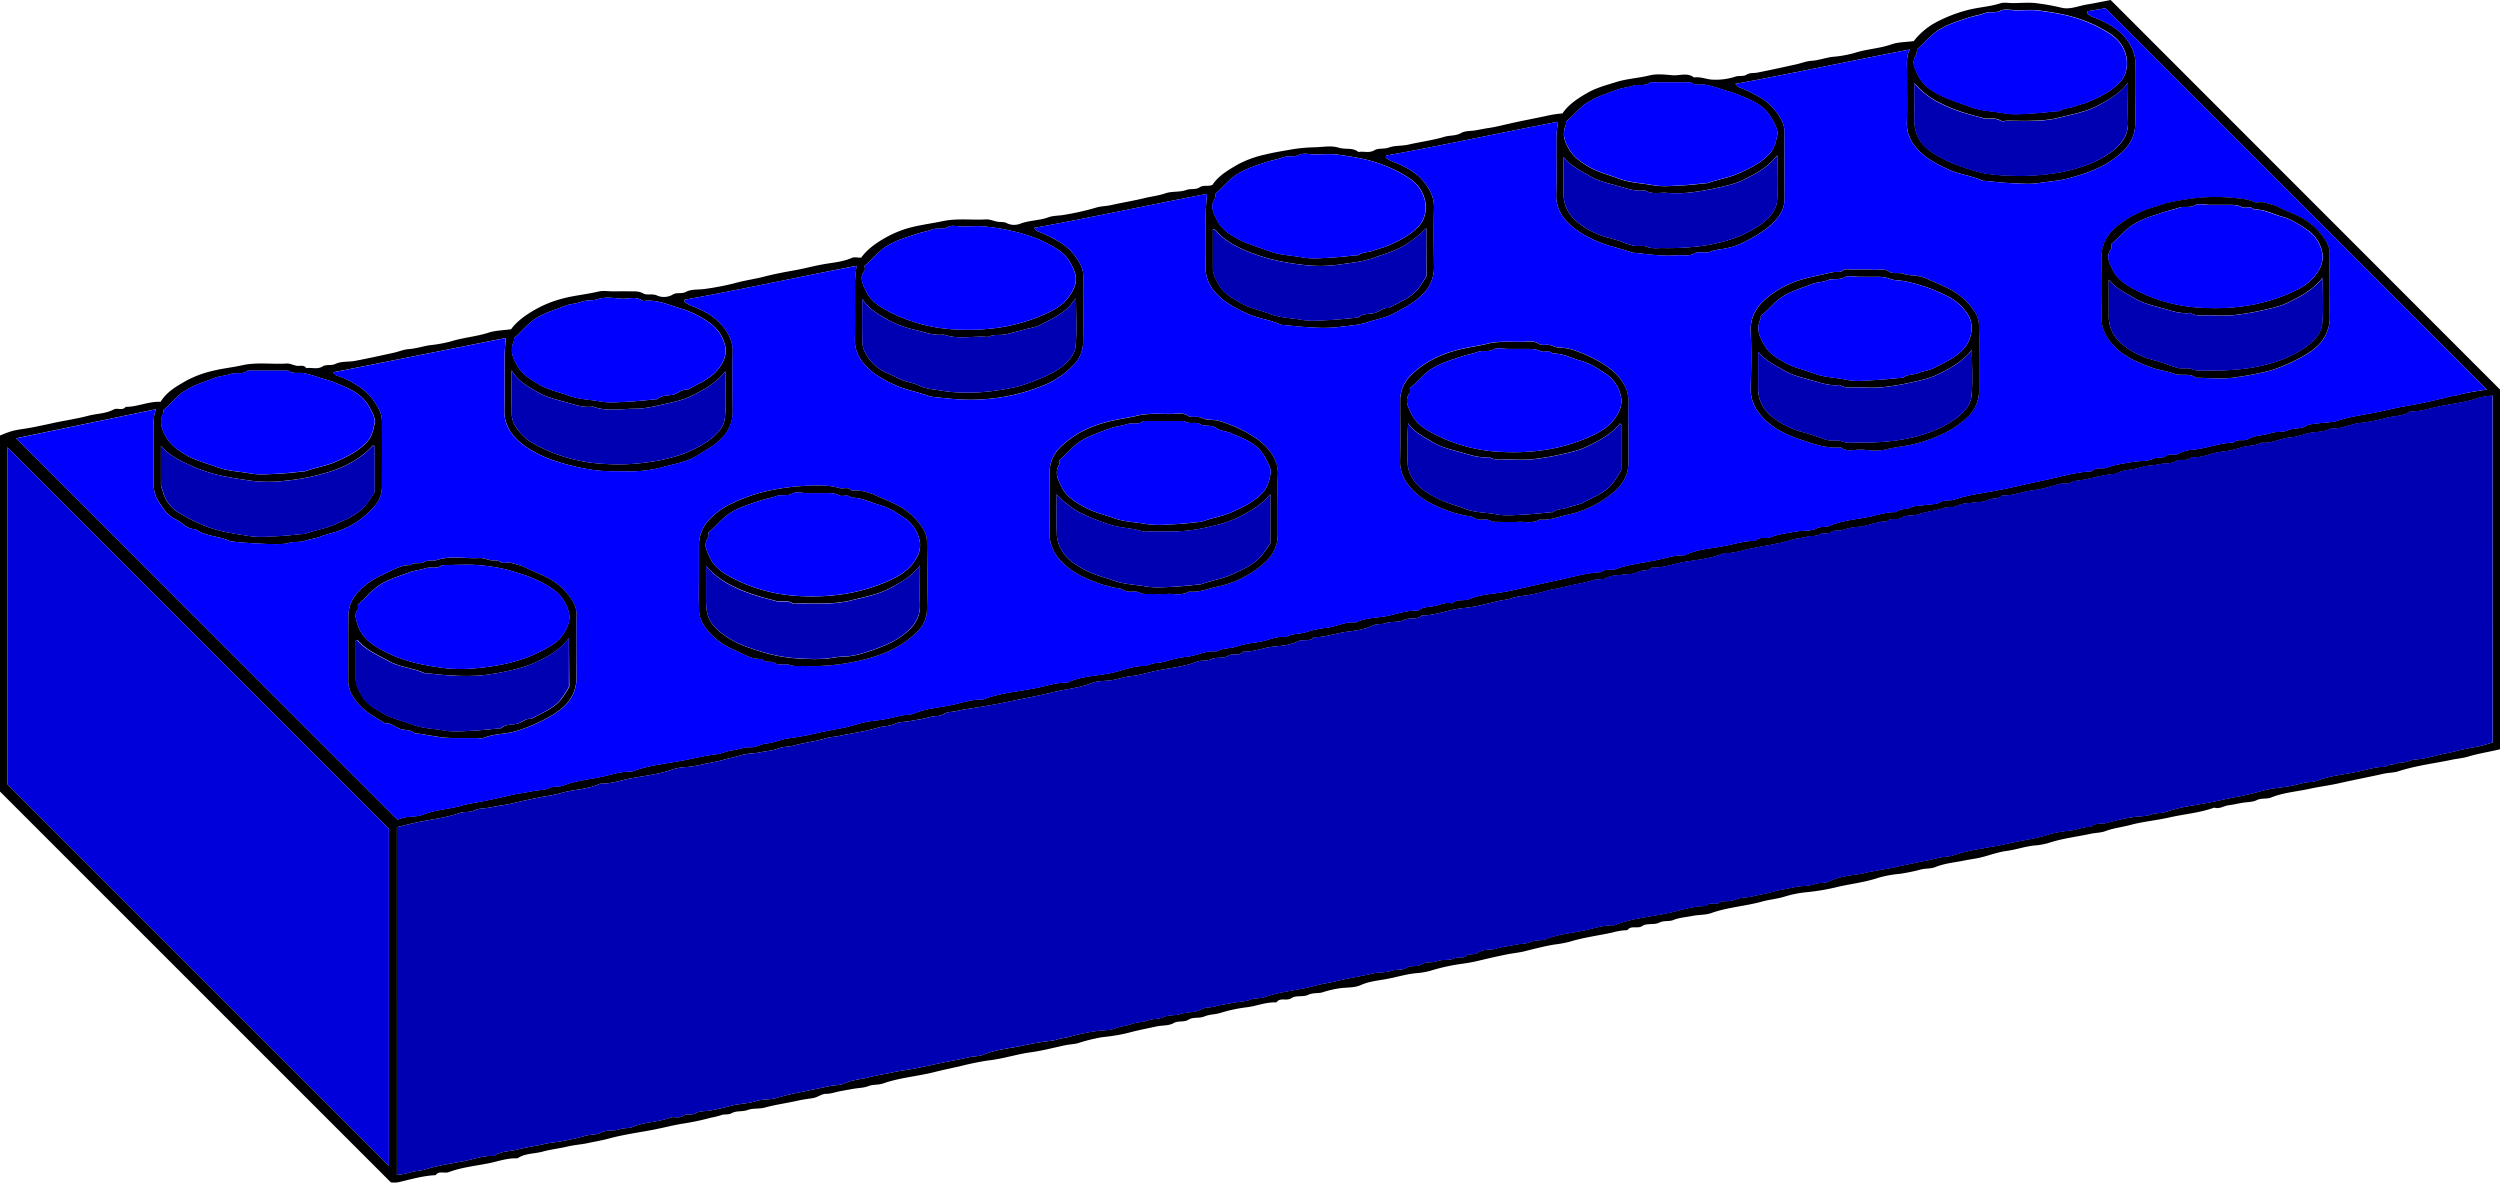 <svg id="Layer_1" data-name="Layer 1" xmlns="http://www.w3.org/2000/svg" viewBox="0 0 1040.89 492.36"><defs><style>.cls-1{fill:#0000b3;}.cls-2{fill:#0000fe;}.cls-3{fill:#0000db;}</style></defs><path d="M-148.13,318c2.61-4.26,6.7-6.47,10.55-8.71a43.9,43.9,0,0,1,11.22-4.19c4-1,8.15-1.4,12.1-2.29,6.27-1.42,12.45-.33,18.64-.74,1.33-.09,2.7.68,4.08.92s3-.53,4.08,1c2.22-.39,4.53.69,6.72-.7,1.61-1,3.61-.19,5.54-1.12,2.32-1.11,5.33-.7,8-1.21,5.38-1,10.74-2.21,16.1-3.37,2.12-.47,4.2-1.38,6.34-1.53,3-.21,5.87-1.22,8.84-1.63a55.83,55.83,0,0,0,8.85-1.63c5.09-1.58,10.42-1.94,15.48-3.59,2.84-.93,6-.94,9.39-1.42,2.57-3.55,6.48-6.2,10.53-8.47A47.65,47.65,0,0,1,19,275.08c5-1.37,10.2-1.78,15.25-3,1.89-.45,4-.07,6-.07,2.16,0,4.33-.05,6.49,0s4.09-.23,6.14.89c1.59.88,3.62-.08,5.65.84a7.23,7.23,0,0,0,6.61-.4c1.66-1.07,3.6-.09,5.55-1.14,2.23-1.2,5.3-.78,8-1.22a107.67,107.67,0,0,0,12-2.31c4.09-1.18,8.29-1.7,12.36-2.76s8.27-1.86,12.36-2.58,8-1.77,12-2.52,8.39-1,12.32-2.75c1-.43,2.31-.06,3.8-.06,2.68-3.68,6.57-6.36,10.62-8.59a43.82,43.82,0,0,1,11.19-4.29c4-.93,8.12-1.48,12.1-2.32,6.09-1.29,12.1-.4,18.13-.74,1.5-.08,3.05.63,4.58.93s2.72-.09,4.22.73a7,7,0,0,0,5.32.17c3.84-1.51,8-1.29,11.86-2.72,2.08-.77,4.67-.6,7-1.09a111.18,111.18,0,0,0,12.8-2.92c1.88-.62,4-.58,6.05-1,4.73-1.09,9.52-1.84,14.26-3,2.88-.69,5.82-1,8.7-2,2.67-.9,5.84-.36,8.47-1.32,1.92-.7,4.12-.1,5.51-1.06,1.78-1.22,3.53-.3,5.45-1.06,2.48-3.84,6.64-6.23,10.63-8.56a43.31,43.31,0,0,1,11.26-4.09c4-1,8.08-1.6,12.11-2.32a69.17,69.17,0,0,1,9.13-.73c3.16-.15,6.55-.74,9.43.17s5.84-.2,8.24,1.8c2.19-.44,4.42.61,6.71-.74,1.65-1,3.95-.35,6-1.12,2.47-.93,5.39-.58,8-1.19,5-1.16,10.22-1.81,15.15-3.29,2.25-.67,4.64-.27,6.86-1.54,1.67-1,4-.78,6-1.12,1.86-.32,3.72-.73,5.59-1,2-.28,4.1-.77,6-1.22,3.2-.74,6.39-1.45,9.61-2.09s6.18-1.25,9.24-1.91a42.76,42.76,0,0,1,5.78-.83c2.66-3.92,6.7-6.46,10.73-8.74,3.44-1.95,7.43-3,11.23-4.2,4.64-1.52,9.55-1.72,14.28-2.89,3-.74,6.32-.36,9.46-.08s6.27-1.25,9.09.94c2.8-.45,5.4.92,8.09.91a26.33,26.33,0,0,0,9-1.22c1.66-.61,3.42,0,4.64-.79,1.56-1,3.11-.63,4.65-.93,5.37-1.06,10.72-2.24,16.07-3.42,2.13-.46,4.22-1.34,6.36-1.48,3-.19,5.86-1.28,8.83-1.66A48,48,0,0,0,557,172.8c5.09-1.69,10.44-1.83,15.48-3.61,2.81-1,6-.92,9.33-1.37a29.62,29.62,0,0,1,10.6-8.51,60.37,60.37,0,0,1,11.68-4.38c4.55-1.22,9.29-1.39,13.8-2.85,1.51-.49,3.3-.08,5-.08,3.5,0,7.06-.4,10.48.11a91.42,91.42,0,0,1,9.72,1.76c3.61,1,7.26-.71,10.88-1.3,3.44-.57,6.85-1.29,9.81-1.86L825.89,312.89V462.67c-4.49,1.12-9,1.74-13.33,3.08-2,.62-4.32.79-6.49,1.24-7.5,1.58-15.15,2.46-22.49,4.85-1.91.62-4,.57-6.05,1-6.1,1.37-12.25,2.53-18.36,3.92-4.1.93-8.45,1.47-12.58,2.38-5.31,1.17-10.83,1.53-16,3.62-1.85.76-4,.1-6,1.1-1.76.87-4,.77-6,1.11-1.86.32-3.71.77-5.59,1-2.05.22-3.88,1.73-6.08,1-6.09,2.2-12.56,2.69-18.81,4.12-5.24,1.19-10.61,1.66-15.74,3-3.59,1-7.32,1.36-10.86,2.69-1.8.68-4,.64-6,1.08-6,1.28-12,1.95-17.88,3.92a31.2,31.2,0,0,1-6,1c-3.79.45-7.37,1.72-11.14,2.22s-7.22,1.86-10.83,2.73c-2.09.5-4.35.76-6.52,1.21-4.13.86-8.36,1.17-12.34,2.78-1.88.76-4,.51-6,1a75.75,75.75,0,0,1-8.77,1.81A47.49,47.49,0,0,0,567,516.2c-5.23,1.75-10.66,2.42-16,3.57a95.36,95.36,0,0,1-13.61,2.4,45.63,45.63,0,0,0-9.65,1.94c-3,.89-6.18,1.15-9.18,2-6.94,1.91-14.18,2.31-21,4.74-2.49.89-5.36.67-8,1.22s-5.29.66-7.8,1.68c-1.9.77-4,.11-6,1.13s-5.12.12-6.89,1.33c-2.09,1.43-4.74-.43-6.3,1.79a23.49,23.49,0,0,0-6.1.94c-5.95,1.31-12,2.05-17.89,3.86A51,51,0,0,1,432,544c-4.17.71-8.25,1.78-12.34,2.8-2.3.56-4.68.77-7,1.23-4,.79-7.94,1.7-11.89,2.65-2.13.52-4.33.92-6.47,1.23a82.4,82.4,0,0,0-13.79,3,30,30,0,0,1-6.05,1c-4,.41-7.76,1.58-11.62,2.32s-7.69,1-11.36,2.66c-2.24,1-5,.93-7.51,1.15a41.26,41.26,0,0,0-8.26,1.81c-2,.59-4,.08-6.07,1.08s-5.14.1-6.88,1.32c-2.09,1.46-4.77-.46-6.3,1.82-4.2-.23-8.09,1.46-12.16,2a63.15,63.15,0,0,0-11,2.32c-2.26.76-4.62.58-6.86,1.53-2,.85-4.72.18-6.44,1.26-2.09,1.33-4.33.33-6.42,1.54-1.92,1.11-4.61.83-6.93,1.33-4,.86-7.95,1.61-11.88,2.68A63.63,63.63,0,0,1,248.3,582c-2.35.39-4.77.48-7.07,1.07a63.25,63.25,0,0,0-6.75,1.76c-1.82.67-4,.64-6,1.08-4.74,1-9.5,2.27-14.26,2.92-6,.82-11.68,2.75-17.71,3.4a115.26,115.26,0,0,0-11.87,2.44c-3.52.77-7.07,1.52-10.56,2.4-7.12,1.79-14.51,2.31-21.5,4.78-1.86.66-4,.28-6.06,1.08-1.87.73-4,.74-6,1.08-1.86.32-3.72.66-5.58,1-2,.37-3.92,1.12-6.09,1.13-1.73,0-3.42,1.43-5.21,1.74-2,.34-4,.55-6.07,1-4.73,1.09-9.54,1.71-14.26,3-2.24.61-4.71.14-7.08,1-2,.75-4.66.23-6.47,1.25-1.65.92-3.26.31-4.63.93a31.61,31.61,0,0,1-4.1,1,105,105,0,0,1-12.37,2.58c-4,.71-8,1.75-12,2.51-6.13,1.15-12.35,2-18.42,3.67-2.65.74-5.51,1.16-8.27,1.78s-5.66.77-8.43,1.42c-3.53.84-7.2,1.24-10.62,2.18S3.55,630.84.47,633c-4.2-.22-8.13,1.28-12.16,2.08-5.51,1.08-11.16,1.68-16.47,3.65-1.8.67-4-.72-5.47,1.27-5.39.24-10.54,1.8-15.76,3a13.16,13.16,0,0,1-2.87,0L-215,480.27V332.05a44.43,44.43,0,0,1,5.49-2c2.76-.65,5.62-.9,8.4-1.47s5.57-1.14,8.3-1.75c4.75-1.05,9.59-1.71,14.26-2.94,3.62-1,7.48-.87,10.89-2.69,1.54-.83,3.65.66,5-1.09C-157.8,320.14-153.33,317.81-148.13,318Zm971,141.81V315.45a29.66,29.66,0,0,0-5.57.86c-5.36,1.9-11,2.5-16.49,3.6-4,.8-8,2.27-12.15,2.09-3.08,2.16-6.9,1.84-10.32,2.78a61.75,61.75,0,0,1-10.62,2.08c-4.15.37-7.9,2.73-12.16,2.14-2.5,1.6-5.46,1.47-8.19,1.88-3,.45-5.77,1.8-8.66,2-4.18.28-7.9,2.73-12.17,2.13-2.5,1.58-5.49,1.12-8.17,2a42.92,42.92,0,0,1-8.69,1.85c-4.13.43-7.89,2.76-12.15,2.18-1.78,2.14-4.54.41-6.78,1.82-1.84,1.16-4.66.64-7,1.22s-4.94.4-7,1.13c-3.56,1.25-7.49.9-10.82,2.82-6,.29-11.72,2.68-17.76,3-1.7,1.73-4,.7-6,1.28a65.13,65.13,0,0,1-10.89,2.62c-4.28.46-8.29,2.36-12.66,2.1-1.48,1.83-3.86.83-5.75,1.86s-4.32.8-6.51,1.14c-2,.32-4.32.19-6,1.12-2,1.13-4.13.42-6.05,1.11-3.54,1.28-7.32,1.45-10.88,2.7-2.06.72-4.82.09-6.45,1.23-2.09,1.47-4.68-.3-6.34,1.72-4-.26-7.64,1.87-11.61,2.17a23.44,23.44,0,0,0-6.47,1.25c-1.82.71-3.78-.11-5.09.9-1.58,1.22-3.43.12-4.64.9-1.72,1.13-3.5.49-5.13,1-2.14.64-4.39.62-6.46,1.28-5.4,1.73-11,2.49-16.5,3.57-4,.79-8,2.27-12.16,2.08-5.49,2.58-11.57,2.69-17.37,3.86-4.16.85-8.27,2.39-12.64,2.14-1.45,1.92-3.87.7-5.77,1.85s-4.3.81-6.49,1.15c-2,.32-4.34.17-6,1.13-2,1.15-4.1.5-6,1.12-3.88,1.23-7.94,1.72-11.86,2.78-2.56.7-5.2.89-7.77,1.73A63.77,63.77,0,0,1,418,398.94a24.08,24.08,0,0,0-4.11,1c-1.45.49-3,.57-4.59.92-4.88,1.12-9.8,2.56-14.73,3-6.06.54-11.67,3.11-17.75,3.17-2,2-4.85.6-7.25,1.84-2.13,1.1-5.11.45-7.46,1.28-1.9.66-4,.24-5.56,1-3.47,1.75-7.3,2.13-10.86,2.62-4.57.63-9,2.34-13.64,2.24-1.78,2.14-4.48.65-6.77,1.8-3,1.49-6.65,1.8-10.08,2.13-4.28.42-8.29,2.32-12.66,2.07-1.54,2.25-4.21.35-6.3,1.82-1.74,1.22-4.83.35-6.89,1.32s-4.16.35-6.06,1.1c-5.3,2.09-11,2.51-16.46,3.66-3.83.81-7.59,2-11.55,2.42-2.76.29-5.43,1.43-8.27,1.7-2.53.25-5.23.2-7.53,1.12-5.15,2.06-10.64,2.42-15.93,3.75-6.06,1.51-12.24,2.6-18.35,3.91S193.09,445.09,187,446c-2.19.33-4.29,1-6.56,1.16-1.76.09-3.47,1.68-5.2,1.69-2.17,0-4.07.76-6.09,1.13-1.86.34-3.72.68-5.59,1-2,.34-4.26.24-6,1.11-2.22,1.09-4.59.86-6.85,1.53-5.09,1.52-10.41,2.28-15.63,3.36-2.17.46-4.51.59-6.52,1.19-4.4,1.31-8.92,1.81-13.27,3-2,.56-4.12.32-6,1.09-2.51,1-5.2,1.14-7.8,1.68s-5.47.42-8,1.24-4.84,1.19-7.23,1.87c-2.55.73-5.21,1.17-7.74,1.67a48.77,48.77,0,0,1-7.53,1.34,23.14,23.14,0,0,0-6.49,1.17c-5.53,2-11.32,2.47-17,3.58-4.17.82-8.29,2.35-12.64,2.17-5,2.43-10.64,2.31-15.89,3.83-2.95.86-6.15,1.27-9.23,1.88-3.23.64-6.42,1.35-9.61,2.09-1.94.45-4,.94-6,1.22-1.87.25-3.73.66-5.59,1-2,.34-4.25.26-6,1.11-2,1-4.16.42-6.07,1.07-5.67,2-11.59,2.63-17.41,3.84-3,.63-6,1.43-8.8,2.1V639.87a30.26,30.26,0,0,0,5.18-.93c2.12-.77,4.38-.65,6.46-1.3,5.4-1.7,11-2.48,16.51-3.56,4-.79,8-2.31,12.15-2.08,3.08-2.16,6.9-1.84,10.32-2.78s7.09-1.34,10.62-2.18c2.77-.65,5.65-.8,8.43-1.42a75.6,75.6,0,0,0,8.23-1.87c2.42-.85,5-.33,7.35-1.59,2.11-1.11,5.09-.46,7.46-1.28,1.89-.65,4-.28,5.57-1,4.94-2.21,10.45-1.86,15.41-3.83,1.74-.69,3.76.57,5.67-.9,1.26-1,3.27.14,5.09-1,1.39-.86,3.67-.76,5.5-1A96.42,96.42,0,0,0,89.77,611c3.37-.8,6.85-.81,10.21-1.89,2.53-.82,5.44-.45,8-1.19s5.38-1.51,8.17-2.07c4.76-.94,9.52-1.93,14.27-2.94,2-.43,4.33-.29,6-1.08,3.35-1.57,7-1.69,10.4-2.6s7.08-1.37,10.62-2.19c2.77-.63,5.62-.88,8.41-1.45s5.57-1.14,8.3-1.74c4.75-1.06,9.55-1.85,14.27-2.94,2-.48,4.28-.32,6-1.07,5-2.11,10.33-2.54,15.47-3.58A111.87,111.87,0,0,1,223.08,584a29.21,29.21,0,0,0,3.59-.94,30.42,30.42,0,0,0,3.71-.69A75.78,75.78,0,0,1,241.43,580c2.68-.45,5.57-.21,8-1.17,2.23-.87,4.55-1,6.74-1.83s4.51-.6,6.44-1.37c2.26-.91,4.63-.46,6.88-1.52,2.06-1,4.78-.45,7-1.23,2-.73,4.07-.66,6.08-1,1.79-.34,3.48-1.73,5.22-1.73,2.17,0,4.06-.78,6.08-1.13,1.86-.33,3.72-.68,5.59-1,2-.34,4.2-.32,6-1.09,2-.85,4.2-.4,6.06-1.08,6.82-2.48,14.08-2.84,21-4.75,3-.82,6.12-1.22,9.18-2,4.86-1.18,9.85-1.9,14.74-3.07,2.62-.63,5.52-.31,8-1.18,2.05-.71,4.47-.11,6-1.13,2.06-1.41,4.35-.13,6.43-1.58,1.64-1.14,4.41-.49,6.44-1.25,2.37-.89,5.05-.18,7-1.12s3.93.07,5.05-1c1.48-1.36,3.13-.34,4.57-1.22a8.82,8.82,0,0,1,4.81-1.48c2.22.15,4.06-.86,6.09-1.14,1.88-.25,3.73-.66,5.59-1,2-.34,4.25-.26,6-1.11,2-.95,4.2-.34,6.05-1.09,5.15-2.06,10.65-2.49,16-3.62,4.14-.89,8.28-2.36,12.64-2.18,6.71-2.76,14-3.42,21-4.78,5.71-1.11,11.28-3.27,17.21-3.22,1.55-2.25,4.63.26,6.17-2,2.25,0,4.41,0,6.63-.89,2-.84,4.39-.61,6.53-1.15,2.57-.66,5.19-1,7.76-1.75,3.28-.94,6.74-1.41,10.11-2.16,2.64-.59,5.57-.23,8-1.2,2.06-.82,4.27-.18,6-1.09,4.73-2.45,10-2.44,15-3.58,4.12-.95,8.49-1.46,12.58-2.4,6.11-1.4,12.28-2.5,18.36-3.93,2-.48,4.16-.35,6-1.05a66.6,66.6,0,0,1,10.87-2.61c4.19-.79,8.49-1.47,12.59-2.42,5.29-1.22,10.73-1.82,16-3.57a48.07,48.07,0,0,1,8.86-1.61c3-.38,5.77-1.69,8.83-1.59,1.85-2,4.52-.9,6.79-1.69A75.85,75.85,0,0,1,672.56,491c2.66-.54,5.57-.23,8-1.19,2.07-.8,4.16-.36,6.06-1.06a65,65,0,0,1,10.88-2.61c4.19-.76,8.48-1.47,12.58-2.4,5.29-1.2,10.71-1.95,16-3.59a55.41,55.41,0,0,1,8.85-1.62,66.6,66.6,0,0,0,8.78-1.79c2-.55,4.13-.29,6-1,5.31-2.06,11-2.54,16.47-3.66,4-.81,8-2.26,12.15-2.09,1.51-1.76,4.12-.39,5.67-2,2.35.68,4.32-1,6.59-1.06a34.33,34.33,0,0,0,6.08-1c2.14-.44,4.22-1.12,6.37-1.51,3.69-.67,7.29-1.83,11-2.4A60.36,60.36,0,0,0,822.83,459.8Zm-2.44-146.92L661.62,154.12l-7.54,1.28c0,.33-.06.65-.09,1a18.18,18.18,0,0,0,2.77,1.57c5.45,1.94,10.4,4.91,13.36,8.73,2.33,3,4,6.28,3.93,10.38-.18,8.16-.09,16.33,0,24.5a16,16,0,0,1-5,12,39.11,39.11,0,0,1-11,7.34,73.72,73.72,0,0,1-11.38,3.89c-4.09,1.21-8.4,1.4-12.6,2.08-3.74.61-7.65.26-11.48.09s-7.73-.63-11.59-1c-.16,0-.36.06-.49,0-4.62-2.21-9.8-2.59-14.52-4.82-5-2.35-9.7-4.81-13.22-9a15,15,0,0,1-3.83-10.41c.22-7.16,0-14.33.07-21.5,0-3-.45-6.07,1.18-8.95-24.36,4.69-48.21,9.82-72.67,14.34.62.6.94,1.17,1.4,1.33a59.28,59.28,0,0,1,8.37,4,22.6,22.6,0,0,1,7,5.95c2,2.55,3.76,5.4,3.74,8.93q-.06,13.76,0,27.5a12.65,12.65,0,0,1-2.45,7.46C521.67,246,516,249.06,510.25,252a29.54,29.54,0,0,1-6.15,2c-2.29.58-4.77.58-6.9,1.47-2.29.95-4.82-.32-6.68.73-2.44,1.39-4.8.59-7.18.8-5.89.52-11.73-.39-17.58-1a5.94,5.94,0,0,1-1.42-.18c-4.78-1.8-9.83-2.61-14.56-4.71-5.2-2.31-10-5.07-13.51-9.48a15.1,15.1,0,0,1-3.34-10.12c.24-8,0-16,.1-24,0-2,.42-4,.64-6.09-23.71,4.47-47.54,9.75-71.59,14.07l-.09.91a17.18,17.18,0,0,0,2.76,1.57c5.54,2,10.37,4.87,13.36,8.72,2.33,3,4,6.27,3.94,10.37-.18,8.16-.09,16.33,0,24.5a15.62,15.62,0,0,1-5,12c-3.36,3.26-7.38,5.32-11.4,7.51-3.61,2-7.62,2.57-11.41,3.84s-8.09,1.39-12.15,2a61.12,61.12,0,0,1-11.48.08c-3.87-.16-7.73-.63-11.59-1-.17,0-.36.06-.5,0-4.62-2.21-9.79-2.6-14.51-4.82-5-2.34-9.71-4.8-13.23-9a15.17,15.17,0,0,1-3.84-10.41c.22-7.33,0-14.67.09-22,0-2.83.35-5.67.52-8.33-23.72,4.53-47.56,9.71-72,14.17.61.62.92,1.19,1.38,1.36a59.7,59.7,0,0,1,8.36,4,22.61,22.61,0,0,1,7.32,6.31c1.84,2.43,3.47,5.17,3.44,8.55-.08,9.17.08,18.34-.09,27.5a13.54,13.54,0,0,1-3.65,9A36.3,36.3,0,0,1,219,311.37a80.46,80.46,0,0,1-25.17,5.6c-6.72.5-13.41-.21-20.08-1a6,6,0,0,1-1.43-.17c-4.77-1.82-9.82-2.62-14.55-4.72-5.21-2.31-10-5.06-13.52-9.47a15.09,15.09,0,0,1-3.35-10.12c.23-8,0-16,.1-24a60.92,60.92,0,0,1,.65-6.11C118,265.9,94.14,271.16,70.1,275.49l-.11.9A17.06,17.06,0,0,0,72.73,278c5.59,2,10.36,4.86,13.37,8.7,2.35,3,4.05,6.27,4,10.38-.18,8.16-.09,16.33,0,24.49a15.93,15.93,0,0,1-4.94,12c-2.77,2.77-6.17,4.4-9.33,6.5-4.13,2.74-8.94,3.6-13.5,4.78A55.49,55.49,0,0,1,46.62,347c-5.2-.17-10.36.17-15.62-.77A97.3,97.3,0,0,1,17.27,343a52.64,52.64,0,0,1-11-4.83,28.72,28.72,0,0,1-7.09-5.64A15.58,15.58,0,0,1-5,321.78c.18-7.33,0-14.66.08-22,0-2.84.35-5.67.53-8.37l-71.9,14.3c.47.49.78,1.11,1.23,1.24a37.81,37.81,0,0,1,8.76,4.21,22.83,22.83,0,0,1,7.5,7.27c1.54,2.35,2.81,4.59,2.83,7.35.06,9.16,0,18.33,0,27.5a12,12,0,0,1-2.44,7.45A35.25,35.25,0,0,1-74.7,372c-2.19.77-4.51,1.18-6.64,2.07s-4.52,1-6.74,1.81-4.67.13-7.09,1c-2.65,1-20.6-.21-24-.87a1.76,1.76,0,0,1-.44-.15c-4.51-2.05-9.83-1.76-14-4.85-3.5.18-5.5-2.78-8.29-4.09-3.11-1.46-5.14-4.31-6.94-7.25A12.47,12.47,0,0,1-151,353V342c0-3.5,0-7,0-10.5s-.44-7,1-10.44l-58.32,12.12L-49.5,492a20.1,20.1,0,0,1,3.09-1c2.51-.43,5.26-.2,7.54-1.13,5.14-2.11,10.68-2.21,15.93-3.73,3-.86,6.14-1.27,9.23-1.89s6.42-1.34,9.61-2.08c1.94-.45,4-.95,6-1.22,1.87-.25,3.72-.66,5.59-1,2-.34,4.25-.25,6-1.11,2-1,4.2-.34,6-1.09,5.14-2.08,10.65-2.47,16-3.63,4.13-.9,8.28-2.35,12.63-2.17,7.22-2.82,15-3.37,22.46-4.86,4.16-.83,8.33-1.88,12.62-2.34,2.13-.23,4.47-1.44,6.71-1.68,2.55-.27,4.89-1.35,7.57-1.26,2.23.08,4.47-1.41,6.75-1.6,3.2-.26,6.07-1.78,9.11-2.13a113.4,113.4,0,0,0,12.6-2.36c5.29-1.22,10.73-1.82,16-3.57a48.17,48.17,0,0,1,8.87-1.6,71.39,71.39,0,0,0,8.77-1.81c2-.52,4.17-.24,6-1,5.12-2.14,10.66-2.43,16-3.6,4.13-.92,8.27-2.37,12.63-2.17,7.21-2.85,15-3.37,22.46-4.86,4.17-.82,8.27-2.4,12.64-2.14,5.31-2.62,11.24-2.83,16.88-3.79,5.45-.93,10.56-3.52,16.22-3.21,2.5-1.6,5.5-1.09,8.18-2a42.16,42.16,0,0,1,8.68-1.85c4.13-.44,7.89-2.77,12.16-2.17,2.5-1.58,5.49-1.12,8.17-2a42.92,42.92,0,0,1,8.69-1.85c4.13-.43,7.88-2.76,12.15-2.18,2.51-1.55,5.48-1.15,8.18-2a46.71,46.71,0,0,1,8.68-1.86c4.14-.4,7.89-2.74,12.15-2.18,4.33-2.15,9.2-1.86,13.78-2.88,4-.89,7.95-2.29,12.15-2.1,1.94-1.62,4.47-1.45,6.7-1.87,2.48-.46,4.9-1.82,7.56-1.13,1.85-2,4.52-.85,6.79-1.69a36.53,36.53,0,0,1,9.06-2.23,97,97,0,0,0,12.61-2.3c5.29-1.2,10.66-2.4,15.95-3.54,5.83-1.25,11.66-3,17.7-3.24,1.72-1.7,4-.58,6-1.28,5.33-1.94,11-2.55,16.48-3.64,4-.79,8-2.27,12.15-2.08,5-2.49,10.59-2.8,15.89-3.76,4.49-.81,9-2.34,13.63-2.24,1.68-2.07,4.22-.72,6.35-1.56,3.45-1.36,7.29-1.76,11-2.41,2.68-.47,5.73,0,8-1.23,2-1,3.8-.3,5.57-1.09,5.07-2.24,10.61-2.61,16-3.68,3.87-.78,7.64-2.16,11.67-2,1.49-1.79,3.85-.88,5.74-1.86s4.32-.8,6.51-1.14c2-.32,4.34-.17,6-1.13,2-1.16,4.1-.47,6-1.14a71.55,71.55,0,0,1,10.9-2.57c4.2-.73,8.49-1.46,12.59-2.39,5.29-1.19,10.66-2.37,16-3.54,5.81-1.29,11.65-3,17.7-3.23,1.69-2.07,4.23-.72,6.35-1.55,3.46-1.35,7.3-1.77,11-2.42,2.67-.48,5.7-.07,8-1.22,1.94-1,4,0,5.51-1.18,1.64-1.37,3.47-.08,5.14-.94a14.33,14.33,0,0,1,5.3-1.63c6-.42,11.69-2.91,17.75-3.06,1.67-1.78,4.12-.35,5.92-1.4,2.92-1.71,6.34-1.45,9.45-2.51,2.37-.8,5.28-.22,7.49-1.24,2.39-1.1,5-.35,7.3-1.76,1.38-.84,3.32-.82,5-1.07,2.68-.4,5.52-.28,8.05-1.1,5.69-1.86,11.62-2.53,17.41-3.75,4-.84,8-1.84,12-2.53s8.29-1.51,12.38-2.56c1.36-.34,2.73-.55,4.1-1s3-.43,4.6-.92C812.59,314,816.72,313.55,820.39,312.88ZM-53.08,495.78q-80.31-80.29-158.84-158.84V477.23q80.29,80.29,158.84,158.84ZM583.16,171.23a6.68,6.68,0,0,1-.44,2.48c-2,2.93-.35,5.7.75,8.09,1.75,3.82,5,6.29,8.86,8.28,4.16,2.17,8.6,3.4,12.9,5.07,4.69,1.83,9.57,1.8,14.32,2.72,3.54.68,7.31.26,11,.09s7.38-.63,11.07-1c.32,0,.74.08,1-.08,1.85-1.36,4.19-1.09,6.21-1.89s4.18-1.19,6.14-2.06c4.76-2.12,9.45-4.38,13-8.38,2.52-2.83,3.27-7.33,2.11-11.31a14.84,14.84,0,0,0-6.37-8.4,52.54,52.54,0,0,0-10.74-5.48c-6.17-2.42-12.66-3.48-19.16-4.33-3-.39-6-.07-9-.07-2.33,0-5-.74-6.9.19-2.27,1.12-4.49.23-6.58,1s-4.53,1.15-6.72,1.87c-4.23,1.38-8.49,2.7-12.38,5.1C588.75,165.31,586.43,168.49,583.16,171.23ZM437,201.32c0,.64.11,1,0,1.3-1.76,3.87-.68,7.06,1.5,10.58,2,3.18,4.72,5,7.69,6.8,4,2.43,8.55,3.48,12.86,5.12,4.68,1.78,9.56,1.88,14.32,2.74,3.7.68,7.63.27,11.46.1s7.38-.62,11.07-1a4.11,4.11,0,0,0,.89-.26c3.93-1.39,8.1-2,11.94-3.72,4.78-2.1,9.43-4.36,13.06-8.27,2-2.17,2.61-5,3.17-7.67.44-2.15-.84-4.33-2.3-7-3.14-5.76-8.79-7.75-14.27-10-2-.83-4.1-1.38-6.16-2a56.42,56.42,0,0,0-6.67-1.95c-2.18-.4-4.56.48-6.57-1.06H472c-2,1.84-4.66.55-6.92,1.36s-4.64.85-6.8,1.69c-4.15,1.62-8.43,2.86-12.31,5.31C442.53,195.53,440.31,198.79,437,201.32Zm-145.85,30a6.58,6.58,0,0,1-.43,2.44c-2,2.93-.34,5.69.75,8.09,1.75,3.83,5.07,6.29,8.87,8.28,4.16,2.17,8.58,3.43,12.9,5.07,4.69,1.79,9.56,1.82,14.32,2.72,3.54.66,7.3.26,11,.09s7.38-.63,11.07-1c.33,0,.74.08,1-.09,1.86-1.34,4.19-1.08,6.22-1.88s4.18-1.19,6.14-2.07c4.74-2.13,9.45-4.37,13-8.37,2.52-2.83,3.27-7.34,2.11-11.31a14.88,14.88,0,0,0-6.37-8.4,51.87,51.87,0,0,0-10.75-5.48c-6.17-2.42-12.66-3.48-19.16-4.33-2.95-.39-6-.07-9-.07-2.33,0-5-.74-6.9.19-2.27,1.12-4.5.23-6.58,1s-4.54,1.16-6.73,1.87c-4.23,1.37-8.48,2.7-12.37,5.1C296.6,225.4,294.21,228.75,291.15,231.27ZM-147,321.46c0,.51.11.89,0,1.16-1.75,3.87-.68,7.07,1.51,10.58,2,3.18,4.72,5,7.68,6.8,4,2.43,8.55,3.48,12.87,5.12,4.67,1.78,9.55,1.88,14.31,2.74,3.7.68,7.64.27,11.46.1s7.38-.62,11.07-1a4.11,4.11,0,0,0,.89-.26c3.94-1.39,8.1-2,12-3.72,4.78-2.1,9.42-4.36,13.06-8.27,2-2.18,2.59-5,3.16-7.67.44-2.11-.87-4.38-2.3-7-3.14-5.76-8.8-7.75-14.28-10-2-.83-4.09-1.38-6.15-2a57.55,57.55,0,0,0-6.67-1.95c-2.18-.4-4.56.48-6.57-1.06h-17c-2,1.84-4.66.55-6.93,1.36s-4.64.85-6.79,1.7c-4.15,1.62-8.44,2.84-12.31,5.31C-141.59,315.63-143.93,319-147,321.46Zm292-60.07c0,.71.28,1.59,0,2-2.44,3-.6,5.95.57,8.48,1.75,3.81,5.11,6.18,8.88,8.22a67,67,0,0,0,29.2,7.83,88,88,0,0,0,16.59-.71,73.52,73.52,0,0,0,19.7-5.65c3.62-1.6,7.22-3.51,9.66-6.71,2.58-3.39,4.55-6.94,2.55-11.68C230.7,259.82,229,257,226,255a50.83,50.83,0,0,0-11.15-5.65,84.41,84.41,0,0,0-19.19-4.27c-3.27-.41-6.65-.07-10-.07-2,0-4.42-.71-5.89.17-2.23,1.33-4.47.29-6.58,1.06S169,247.33,167,248c-4.38,1.46-8.81,2.69-12.84,5.22C150.56,255.48,148.18,258.83,145,261.39ZM-1,291.45a3.55,3.55,0,0,1,0,1.21c-1.76,3.87-.62,7,1.52,10.58,2.31,3.84,5.84,5.67,9.32,7.72,3.74,2.21,8.08,3,12.11,4.51s8.65,1.59,13,2.39c3.7.68,7.64.27,11.46.1s7.72-.63,11.57-1c.17,0,.4.07.49,0,1.77-1.59,4.19-1.55,6.2-1.8,2.46-.32,4.1-2.6,6.64-2.19,4.34-2.53,9.21-4.28,12.53-8.31,2.42-2.93,4-6.53,3.06-10.1a16.21,16.21,0,0,0-6.6-9.58,42.11,42.11,0,0,0-11.59-5.75c-5-1.42-9.75-3.8-15.14-3.26-.33,0-.77.14-1,0-2.85-2.16-6.07-.64-9.1-.92s-6.57-.8-9.41.17c-2.37.8-4.72.28-7,1.15s-4.66.8-6.8,1.68c-4.12,1.7-8.44,2.81-12.3,5.33C4.4,285.68,2.05,289-1,291.45Zm88,13.86c-4.14,5.25-9.27,7.83-14.3,10.32-3.42,1.69-7.32,2.47-11.09,3.32-4,.89-8.09,1.94-12.13,1.92-5.84,0-11.81,1.3-17.55-.87-4.26.58-8.18-1-12.13-2.07s-7.88-2.08-11.24-4.1C5,311.66.94,309.77-2,304.86c0,7-.09,12.82.06,18.59a10,10,0,0,0,1.36,4.4,21.23,21.23,0,0,0,8.94,8.22,67.53,67.53,0,0,0,29.16,7.84,84.44,84.44,0,0,0,17.08-.71,74.9,74.9,0,0,0,12-2.57A47.31,47.31,0,0,0,80.28,334c3.28-2.45,6.22-5.52,6.58-9.58C87.4,318.37,87,312.22,87,305.31ZM671,185.14c-3.44,4.61-7.56,6.71-11.59,9-5.63,3.22-12,4.17-18.07,5.76a49.3,49.3,0,0,1-10,1.05c-3.48.17-7,0-10.48,0-1,0-2.24.39-2.94-.07-2.29-1.49-4.85-.37-7.09-1s-4.82-1.22-7.17-2a63.48,63.48,0,0,1-12.37-5.07,34.17,34.17,0,0,1-9.25-7.51c0,5.53,0,10.15,0,14.78-.08,6.22,2.33,10.82,7.73,14.26a48.36,48.36,0,0,0,10.36,5.15,82.41,82.41,0,0,0,11.07,3.36,75.68,75.68,0,0,0,12.05,1,94.59,94.59,0,0,0,15.57-.78,67.43,67.43,0,0,0,11.94-2.64A45.9,45.9,0,0,0,664,214.05c4.35-3.26,7.26-7,7-12.79C670.85,196.3,671,191.32,671,185.14Zm-235,31c0,5.11,0,10.22,0,15.32,0,5.4,2.65,9.49,6.76,12.5a34.2,34.2,0,0,0,11.17,5.51c1.79.49,3.58,1,5.34,1.57a51.89,51.89,0,0,0,5.67,1.93c1.9.38,4.11-.23,5.8.48,2.15.9,4.19.52,6.25.53a107.11,107.11,0,0,0,15.58-.75,68.21,68.21,0,0,0,12-2.56,48,48,0,0,0,13.7-6.64c3.31-2.44,6.21-5.53,6.59-9.56.57-6.05.15-12.2.15-19.13-4.14,5.25-9.27,7.81-14.29,10.31-3.41,1.69-7.31,2.48-11.07,3.33a106.26,106.26,0,0,1-12.14,2,62.58,62.58,0,0,1-9,0c-2.87-.11-5.87.74-8.57-1-4.25.58-8.17-1-12.13-2.07s-7.9-2.05-11.24-4.09C443,221.64,438.92,219.81,436,216.11Zm-57.14,29.5a45.23,45.23,0,0,1-8.74,7c-4.19,2.62-8.74,3.82-13.25,5.44s-9.21,2-13.78,2.72a57.73,57.73,0,0,1-16.91,0,93.53,93.53,0,0,1-13.79-2.69c-7.4-2.27-14.52-4.81-20.19-10.36-.57-.56-.93-1.63-2.2-1.53,0,5.48,0,10.79,0,16.09,0,2.48,1.12,4.44,2.25,6.57,2.17,4.08,5.93,6,9.61,8.1s8.09,2.94,12.11,4.5,8.64,1.58,13,2.38c3.7.68,7.63.27,11.45.1s7.71-.63,11.56-1c.17,0,.4.07.49,0,1.76-1.61,4.19-1.54,6.19-1.8,2.47-.32,4.09-2.6,6.64-2.19,4.19-2.44,8.93-4.08,12.15-7.95a51.82,51.82,0,0,0,3.47-5.32ZM-148,336.34c0,5.46,0,10.93,0,16.4a12.25,12.25,0,0,0,.82,2.63,14.23,14.23,0,0,0,6.57,8.77,68.68,68.68,0,0,0,10.33,5.25c6.13,2.63,12.63,3.49,19.07,4.5,3.73.59,7.64.24,11.45.07s7.71-.62,11.57-1a3.18,3.18,0,0,0,.89-.24c3.92-1.42,8.1-2,11.93-3.73,4.42-2,9-3.9,12.3-7.58a47.93,47.93,0,0,0,4-5.83c0-6.62,0-12.77,0-18.92a.72.72,0,0,0-.22-.41,1.71,1.71,0,0,0-.35-.21c-4.53,5.08-10.27,8.31-16.58,10.56a89.85,89.85,0,0,1-20.16,4.27,55.75,55.75,0,0,1-14.43-.06c-4.76-.72-9.57-1.39-14.32-2.59a67.35,67.35,0,0,1-12.15-4.46C-141,342-145,339.85-148,336.34Zm381-61.47c-1.45,1.76-2.11,2.69-2.88,3.5-3.33,3.47-7.74,5.33-11.85,7.55-2.13,1.14-4.73,1.4-7.11,2.08s-4.8,1.28-7.19,1.87-5.14-.17-7.54,1.13c-6.17-.54-12.46,1.18-18.55-1-4.25.58-8.13-1.15-12.14-2a43.15,43.15,0,0,1-11.59-4.48c-3.54-2-7.2-4-10.15-8.34,0,6.79-.09,12.57.06,18.35a9.8,9.8,0,0,0,1.39,4.38,18,18,0,0,0,9,8.15c2.14.85,4.12,2.1,6.27,2.93s4.56,1.1,6.6,2.12a20.42,20.42,0,0,0,6.71,1.8c2.38.29,4.73.81,7.07,1a78.46,78.46,0,0,0,13.45,0A102.79,102.79,0,0,0,207.19,312c5.23-1.11,15.55-5.22,19.52-8.29,3-2.29,5.77-5.25,6.12-8.88C233.44,288.66,233,282.35,233,274.87Z" transform="translate(215 -150.71)"/><path class="cls-1" d="M822.83,459.8a60.36,60.36,0,0,1-8.78,2.27c-3.7.57-7.3,1.73-11,2.4-2.15.39-4.23,1.07-6.37,1.51a34.33,34.33,0,0,1-6.08,1c-2.27.05-4.24,1.74-6.59,1.06-1.55,1.61-4.16.24-5.67,2-4.19-.17-8.13,1.28-12.15,2.09-5.5,1.12-11.16,1.6-16.47,3.66-1.91.74-4,.48-6,1a66.6,66.6,0,0,1-8.78,1.79,55.41,55.41,0,0,0-8.85,1.62c-5.25,1.64-10.67,2.39-16,3.59-4.1.93-8.39,1.64-12.58,2.4a65,65,0,0,0-10.88,2.61c-1.9.7-4,.26-6.06,1.06-2.45,1-5.36.65-8,1.19a75.85,75.85,0,0,0-10.06,2.27c-2.27.79-4.94-.31-6.79,1.69-3.06-.1-5.87,1.21-8.83,1.59A48.07,48.07,0,0,0,638,498.2c-5.23,1.75-10.67,2.35-16,3.57-4.1,1-8.4,1.63-12.59,2.42a66.6,66.6,0,0,0-10.87,2.61c-1.88.7-4,.57-6,1.05-6.08,1.43-12.25,2.53-18.36,3.93-4.09.94-8.46,1.45-12.58,2.4-5,1.14-10.26,1.13-15,3.58-1.76.91-4,.27-6,1.09-2.45,1-5.38.61-8,1.2-3.37.75-6.83,1.22-10.11,2.16-2.57.73-5.19,1.09-7.76,1.75-2.14.54-4.54.31-6.53,1.15-2.22.93-4.38.85-6.63.89-1.54,2.26-4.62-.25-6.17,2-5.93,0-11.5,2.11-17.21,3.22-7,1.36-14.26,2-21,4.78-4.36-.18-8.5,1.29-12.64,2.18-5.31,1.13-10.81,1.56-16,3.62-1.85.75-4,.14-6.05,1.09-1.79.85-4,.77-6,1.11-1.86.32-3.71.73-5.59,1-2,.28-3.87,1.29-6.09,1.14A8.82,8.82,0,0,0,400,547.6c-1.44.88-3.09-.14-4.57,1.22-1.12,1-3.21.1-5.05,1s-4.65.23-7,1.12c-2,.76-4.8.11-6.44,1.25-2.08,1.45-4.37.17-6.43,1.58-1.51,1-3.93.42-6,1.13-2.51.87-5.41.55-8,1.18-4.89,1.17-9.88,1.89-14.74,3.07-3.06.74-6.19,1.14-9.18,2-6.94,1.91-14.2,2.27-21,4.75-1.86.68-4,.23-6.06,1.08-1.84.77-4,.75-6,1.09-1.87.32-3.73.67-5.59,1-2,.35-3.91,1.13-6.08,1.13-1.74,0-3.43,1.39-5.22,1.73-2,.38-4,.31-6.08,1-2.2.78-4.92.27-7,1.23-2.25,1.06-4.62.61-6.88,1.52-1.93.77-4.35.61-6.44,1.37s-4.51,1-6.74,1.83c-2.45,1-5.34.72-8,1.17a75.78,75.78,0,0,0-11.05,2.31,30.42,30.42,0,0,1-3.71.69,29.21,29.21,0,0,1-3.59.94A111.87,111.87,0,0,0,210,586.25c-5.14,1-10.5,1.47-15.47,3.58-1.76.75-4,.59-6,1.07-4.72,1.09-9.52,1.88-14.27,2.94-2.73.6-5.53,1.17-8.3,1.74s-5.64.82-8.41,1.45c-3.54.82-7.19,1.28-10.62,2.19s-7.05,1-10.4,2.6c-1.69.79-4,.65-6,1.08-4.75,1-9.51,2-14.27,2.94-2.79.56-5.45,1.3-8.17,2.07s-5.49.37-8,1.19c-3.36,1.08-6.84,1.09-10.21,1.89a96.42,96.42,0,0,1-9.65,2.18c-1.83.25-4.11.15-5.5,1-1.82,1.11-3.83,0-5.09,1-1.91,1.47-3.93.21-5.67.9-5,2-10.47,1.62-15.41,3.83-1.6.72-3.68.35-5.57,1-2.37.82-5.35.17-7.46,1.28-2.4,1.26-4.93.74-7.35,1.59a75.6,75.6,0,0,1-8.23,1.87c-2.78.62-5.66.77-8.43,1.42-3.53.84-7.2,1.24-10.62,2.18s-7.24.62-10.32,2.78c-4.2-.23-8.13,1.29-12.15,2.08-5.52,1.08-11.11,1.86-16.51,3.56-2.08.65-4.34.53-6.46,1.3a30.26,30.26,0,0,1-5.18.93V495.12c2.77-.67,5.77-1.47,8.8-2.1,5.82-1.21,11.74-1.88,17.41-3.84,1.91-.65,4-.1,6.07-1.07,1.78-.85,4-.77,6-1.11,1.86-.32,3.72-.73,5.59-1,2-.28,4.1-.77,6-1.22,3.19-.74,6.38-1.45,9.61-2.09,3.08-.61,6.28-1,9.23-1.88,5.25-1.52,10.88-1.4,15.89-3.83,4.35.18,8.47-1.35,12.64-2.17,5.65-1.11,11.44-1.6,17-3.58a23.14,23.14,0,0,1,6.49-1.17,48.77,48.77,0,0,0,7.53-1.34c2.53-.5,5.19-.94,7.74-1.67,2.39-.68,4.83-1.1,7.23-1.87s5.36-.69,8-1.24,5.29-.66,7.8-1.68c1.9-.77,4-.53,6-1.09,4.35-1.19,8.87-1.69,13.27-3,2-.6,4.35-.73,6.52-1.19,5.22-1.08,10.54-1.84,15.63-3.36,2.26-.67,4.63-.44,6.85-1.53,1.77-.87,4-.77,6-1.11,1.87-.32,3.73-.66,5.59-1,2-.37,3.92-1.12,6.09-1.13,1.73,0,3.44-1.6,5.2-1.69,2.27-.13,4.37-.83,6.56-1.16,6.09-.93,12.21-1.94,18.21-3.22s12.29-2.4,18.35-3.91c5.29-1.33,10.78-1.69,15.93-3.75,2.3-.92,5-.87,7.53-1.12,2.84-.27,5.51-1.41,8.27-1.7,4-.42,7.72-1.61,11.55-2.42,5.5-1.15,11.16-1.57,16.46-3.66,1.9-.75,4-.12,6.06-1.1s5.15-.1,6.89-1.32c2.09-1.47,4.76.43,6.3-1.82,4.37.25,8.38-1.65,12.66-2.07,3.43-.33,7.1-.64,10.08-2.13,2.29-1.15,5,.34,6.77-1.8,4.67.1,9.07-1.61,13.64-2.24,3.56-.49,7.39-.87,10.86-2.62,1.53-.78,3.66-.36,5.56-1,2.35-.83,5.33-.18,7.46-1.28,2.4-1.24,5.24.17,7.25-1.84,6.08-.06,11.69-2.63,17.75-3.17,4.93-.44,9.85-1.88,14.73-3,1.54-.35,3.14-.43,4.59-.92a24.08,24.08,0,0,1,4.11-1,63.77,63.77,0,0,0,10.59-2.18c2.57-.84,5.21-1,7.77-1.73,3.92-1.06,8-1.55,11.86-2.78,1.95-.62,4,0,6-1.12,1.67-1,4-.81,6-1.13,2.19-.34,4.73-.1,6.49-1.15s4.32.07,5.77-1.85c4.37.25,8.48-1.29,12.64-2.14,5.8-1.17,11.88-1.28,17.37-3.86,4.2.19,8.13-1.29,12.16-2.08,5.51-1.08,11.1-1.84,16.5-3.57,2.07-.66,4.32-.64,6.46-1.28,1.63-.48,3.41.16,5.13-1,1.21-.78,3.06.32,4.64-.9,1.31-1,3.27-.19,5.09-.9a23.44,23.44,0,0,1,6.47-1.25c4-.3,7.57-2.43,11.61-2.17,1.66-2,4.25-.25,6.34-1.72,1.63-1.14,4.39-.51,6.45-1.23,3.56-1.25,7.34-1.42,10.88-2.7,1.92-.69,4,0,6.05-1.11,1.7-.93,4-.8,6-1.12,2.19-.34,4.67-.15,6.51-1.14s4.27,0,5.75-1.86c4.37.26,8.38-1.64,12.66-2.1a65.13,65.13,0,0,0,10.89-2.62c2-.58,4.26.45,6-1.28,6-.32,11.72-2.71,17.76-3,3.33-1.92,7.26-1.57,10.82-2.82,2.1-.73,4.68-.53,7-1.13s5.12-.06,7-1.22c2.24-1.41,5,.32,6.78-1.82,4.26.58,8-1.75,12.15-2.18a42.92,42.92,0,0,0,8.69-1.85c2.68-.86,5.67-.4,8.17-2,4.27.6,8-1.85,12.17-2.13,2.89-.19,5.68-1.54,8.66-2,2.73-.41,5.69-.28,8.19-1.88,4.26.59,8-1.77,12.16-2.14a61.75,61.75,0,0,0,10.62-2.08c3.42-.94,7.24-.62,10.32-2.78,4.19.18,8.13-1.29,12.15-2.09,5.51-1.1,11.13-1.7,16.49-3.6a29.66,29.66,0,0,1,5.57-.86Z" transform="translate(215 -150.71)"/><path class="cls-2" d="M820.39,312.88c-3.67.67-7.8,1.07-11.68,2.28-1.58.49-3.15.45-4.6.92s-2.74.66-4.1,1c-4.09,1.05-8.26,1.86-12.38,2.56s-8,1.69-12,2.53c-5.79,1.22-11.72,1.89-17.41,3.75-2.53.82-5.37.7-8.05,1.1-1.71.25-3.65.23-5,1.07-2.3,1.41-4.91.66-7.3,1.76-2.21,1-5.12.44-7.49,1.24-3.11,1.06-6.53.8-9.45,2.51-1.8,1-4.25-.38-5.92,1.4-6.06.15-11.72,2.64-17.75,3.06a14.33,14.33,0,0,0-5.3,1.63c-1.67.86-3.5-.43-5.14.94-1.46,1.22-3.57.2-5.51,1.18-2.28,1.15-5.31.74-8,1.22-3.7.65-7.54,1.07-11,2.42-2.12.83-4.66-.52-6.35,1.55-6,.22-11.89,1.94-17.7,3.23-5.29,1.17-10.66,2.35-16,3.54-4.1.93-8.39,1.66-12.59,2.39a71.55,71.55,0,0,0-10.9,2.57c-1.94.67-4,0-6,1.14-1.68,1-4,.81-6,1.13-2.19.34-4.65.17-6.51,1.14s-4.25.07-5.74,1.86c-4-.13-7.8,1.25-11.67,2-5.36,1.07-10.9,1.44-16,3.68-1.77.79-3.62.07-5.57,1.09-2.25,1.18-5.3.76-8,1.23-3.7.65-7.54,1.05-11,2.41-2.13.84-4.67-.51-6.35,1.56-4.67-.1-9.14,1.43-13.63,2.24-5.3,1-10.9,1.27-15.89,3.76-4.19-.19-8.13,1.29-12.15,2.08-5.51,1.09-11.15,1.7-16.48,3.64-1.93.7-4.25-.42-6,1.28-6,.28-11.87,2-17.7,3.24-5.29,1.14-10.66,2.34-15.95,3.54a97,97,0,0,1-12.61,2.3,36.53,36.53,0,0,0-9.06,2.23c-2.27.84-4.94-.31-6.79,1.69-2.66-.69-5.08.67-7.56,1.13-2.23.42-4.76.25-6.7,1.87-4.2-.19-8.15,1.21-12.15,2.1-4.58,1-9.45.73-13.78,2.88-4.26-.56-8,1.78-12.15,2.18a46.71,46.71,0,0,0-8.68,1.86c-2.7.82-5.67.42-8.18,2-4.27-.58-8,1.75-12.15,2.18a42.92,42.92,0,0,0-8.69,1.85c-2.68.86-5.67.4-8.17,2-4.27-.6-8,1.73-12.16,2.17a42.16,42.16,0,0,0-8.68,1.85c-2.68.89-5.68.38-8.18,2-5.66-.31-10.77,2.28-16.22,3.21-5.64,1-11.57,1.17-16.88,3.79-4.37-.26-8.47,1.32-12.64,2.14-7.5,1.49-15.25,2-22.46,4.86-4.36-.2-8.5,1.25-12.63,2.17-5.32,1.17-10.86,1.46-16,3.6-1.87.78-4,.5-6,1a71.39,71.39,0,0,1-8.77,1.81,48.17,48.17,0,0,0-8.87,1.6c-5.23,1.75-10.67,2.35-16,3.57a113.4,113.4,0,0,1-12.6,2.36c-3,.35-5.91,1.87-9.11,2.13-2.28.19-4.52,1.68-6.75,1.6-2.68-.09-5,1-7.57,1.26-2.24.24-4.58,1.45-6.71,1.68-4.29.46-8.46,1.51-12.62,2.34-7.5,1.49-15.24,2-22.46,4.86-4.35-.18-8.5,1.27-12.63,2.17-5.32,1.16-10.83,1.55-16,3.63-1.85.75-4,.11-6,1.09-1.78.86-4,.77-6,1.11-1.87.32-3.72.73-5.59,1-2,.27-4.1.77-6,1.22-3.19.74-6.39,1.45-9.61,2.08s-6.28,1-9.23,1.89c-5.25,1.52-10.79,1.62-15.93,3.73-2.28.93-5,.7-7.54,1.13a20.1,20.1,0,0,0-3.09,1L-208.28,333.22-150,321.1c-1.47,3.44-1,7-1,10.44s0,7,0,10.5v11a12.47,12.47,0,0,0,2.13,6.62c1.8,2.94,3.83,5.79,6.94,7.25,2.79,1.31,4.79,4.27,8.29,4.09,4.16,3.09,9.48,2.8,14,4.85a1.76,1.76,0,0,0,.44.15c3.44.66,21.39,1.84,24,.87,2.42-.88,4.92-.26,7.09-1s4.56-.91,6.74-1.81,4.45-1.3,6.64-2.07a35.25,35.25,0,0,0,16.27-11.24A12,12,0,0,0-56,353.29c0-9.17,0-18.34,0-27.5,0-2.76-1.29-5-2.83-7.35a22.83,22.83,0,0,0-7.5-7.27A37.81,37.81,0,0,0-75.11,307c-.45-.13-.76-.75-1.23-1.24l71.9-14.3c-.18,2.7-.5,5.53-.53,8.37-.08,7.33.1,14.66-.08,22A15.58,15.58,0,0,0-.86,332.55a28.72,28.72,0,0,0,7.09,5.64,52.64,52.64,0,0,0,11,4.83A97.3,97.3,0,0,0,31,346.2c5.26.94,10.42.6,15.62.77a55.49,55.49,0,0,0,15.63-2.15c4.56-1.18,9.37-2,13.5-4.78,3.16-2.1,6.56-3.73,9.33-6.5a15.93,15.93,0,0,0,4.94-12c-.06-8.16-.15-16.33,0-24.49.1-4.11-1.6-7.38-4-10.38-3-3.84-7.78-6.7-13.37-8.7A17.06,17.06,0,0,1,70,276.39l.11-.9c24-4.33,47.87-9.59,71.58-14.07a60.92,60.92,0,0,0-.65,6.11c-.07,8,.13,16-.1,24a15.09,15.09,0,0,0,3.35,10.12c3.52,4.41,8.31,7.16,13.52,9.47,4.73,2.1,9.78,2.9,14.55,4.72a6,6,0,0,0,1.43.17c6.67.76,13.36,1.47,20.08,1a80.46,80.46,0,0,0,25.17-5.6,36.3,36.3,0,0,0,13.26-9.09,13.54,13.54,0,0,0,3.65-9c.17-9.16,0-18.33.09-27.5,0-3.38-1.6-6.12-3.44-8.55a22.61,22.61,0,0,0-7.32-6.31,59.7,59.7,0,0,0-8.36-4c-.46-.17-.77-.74-1.38-1.36,24.46-4.46,48.3-9.64,72-14.17-.17,2.66-.49,5.5-.52,8.33-.08,7.33.13,14.67-.09,22a15.17,15.17,0,0,0,3.84,10.41c3.52,4.19,8.25,6.65,13.23,9,4.72,2.22,9.89,2.61,14.51,4.82.14.07.33,0,.5,0,3.86.33,7.72.8,11.59,1a61.12,61.12,0,0,0,11.48-.08c4.06-.6,8.28-.71,12.15-2s7.8-1.87,11.41-3.84c4-2.19,8-4.25,11.4-7.51a15.62,15.62,0,0,0,5-12c-.05-8.17-.14-16.34,0-24.5.1-4.1-1.61-7.38-3.94-10.37-3-3.85-7.82-6.74-13.36-8.72A17.18,17.18,0,0,1,362,216.4l.09-.91c24.05-4.32,47.88-9.6,71.59-14.07-.22,2-.62,4.06-.64,6.09-.07,8,.14,16-.1,24a15.1,15.1,0,0,0,3.34,10.12c3.51,4.41,8.31,7.17,13.51,9.48,4.73,2.1,9.78,2.91,14.56,4.71a5.94,5.94,0,0,0,1.42.18c5.85.58,11.69,1.49,17.58,1,2.38-.21,4.74.59,7.18-.8,1.86-1.05,4.39.22,6.68-.73,2.13-.89,4.61-.89,6.9-1.47a29.54,29.54,0,0,0,6.15-2c5.7-2.89,11.42-5.93,15.31-11.17a12.65,12.65,0,0,0,2.45-7.46q0-13.75,0-27.5c0-3.53-1.71-6.38-3.74-8.93a22.6,22.6,0,0,0-7-5.95,59.28,59.28,0,0,0-8.37-4c-.46-.16-.78-.73-1.4-1.33,24.46-4.52,48.31-9.65,72.67-14.34-1.63,2.88-1.17,5.94-1.18,8.95,0,7.17.15,14.34-.07,21.5a15,15,0,0,0,3.83,10.41c3.52,4.2,8.25,6.66,13.22,9,4.72,2.23,9.9,2.61,14.52,4.82.13.07.33,0,.49,0,3.86.33,7.72.8,11.59,1s7.74.52,11.48-.09c4.2-.68,8.51-.87,12.6-2.08a73.72,73.72,0,0,0,11.38-3.89,39.11,39.11,0,0,0,11-7.34,16,16,0,0,0,5-12c0-8.17-.14-16.34,0-24.5.1-4.1-1.6-7.38-3.93-10.38-3-3.82-7.91-6.79-13.36-8.73A18.18,18.18,0,0,1,654,156.4c0-.35.06-.67.09-1l7.54-1.28ZM755,270.47c0-4.5-.12-9,0-13.48a10.28,10.28,0,0,0-1.57-5.84,27,27,0,0,0-9.44-9.31c-3.54-2-7.37-3.21-10.88-5.15A10.15,10.15,0,0,0,731,236a28.9,28.9,0,0,0-3.59-1c-1.3-.18-2.79.29-3.92-.19-3-1.28-6.17-1.4-9.24-1.72a75.75,75.75,0,0,0-13.47,0,113.41,113.41,0,0,0-12.65,2c-1.81.34-3.51,1.2-5.3,1.65A43.65,43.65,0,0,0,669,243.07c-5.36,3.64-9.21,8.33-9,15.48.22,8,.2,16,0,24-.11,4.64,1.74,8.29,4.67,11.57,4.55,5.1,10.63,7.69,16.88,9.85,2.78.95,5.94,1.26,8.55,2.29,3.11,1.24,6.53-.43,9.25,1.77,5.49,0,11.09.65,16.45-.2a134.4,134.4,0,0,0,13.82-2.63c5.87-1.56,16.14-6.31,20.25-10.34A16.4,16.4,0,0,0,755,282C754.91,278.13,755,274.3,755,270.47ZM317,360.74c0-4-.17-8,0-12,.27-5-1.84-8.93-5.16-12.36-4.22-4.36-13.29-8.85-19.62-10.52-2.24-.6-4.74-.13-6.52-1.06-2.16-1.11-4.51.07-6.08-1-2.12-1.39-4.16-.85-6.17-.79-5,.15-10-.49-15.11.76-3.47.85-7.09,1.33-10.62,2.14-8.11,1.86-15.4,5.14-21.39,11.11A14.44,14.44,0,0,0,222,347.77c0,8.16.16,16.32-.06,24.47a16.43,16.43,0,0,0,4.83,12c4.6,5,10.67,7.57,16.93,9.75,1.48.51,3.08.78,4.51,1.21s3,.26,4.07.92a6.58,6.58,0,0,0,4.65.82c1.74-.22,3,1,4.58,1.05,3.17,0,6.34.13,9.49,0s6.21.81,9.08-1c4.08.48,7.8-1.11,11.66-2a42.43,42.43,0,0,0,20.54-10.74A15.09,15.09,0,0,0,317,372.73C317,368.74,317,364.74,317,360.74ZM25,420.49c0-4.5-.11-9,.05-13.49a10.18,10.18,0,0,0-1.56-5.84,27,27,0,0,0-9.44-9.32c-3.54-2-7.36-3.22-10.88-5.14A11.39,11.39,0,0,0,1,386a28.75,28.75,0,0,0-3.58-1c-1.3-.18-3,.43-3.87-.22-1.42-1.15-2.82-.55-4.2-.82-1.54-.29-3.08-1-4.58-.93-6,.38-12.12-1.14-18.08.9-1.62.55-3.37-.28-5.18.84-1.45.91-3.82-.26-5.47,1.2-4.41-.06-8,2.4-11.78,4.09a30.51,30.51,0,0,0-10.41,7.5,13.64,13.64,0,0,0-3.75,8.94c-.18,9.32,0,18.65-.1,28a11.47,11.47,0,0,0,1.53,5.36c3,5.75,8.5,8.84,13.86,12,2.36-.2,4.07,1.48,6.06,2.26s4.48.21,6.21,1.89c5.24.5,10.34,2.05,15.65,2,3.49,0,7,0,10.49,0a7.07,7.07,0,0,0,2.48,0c4.25-1.77,8.89-1.56,13.31-2.77,5.83-1.61,16.28-6.27,20.6-10.71a16,16,0,0,0,4.86-12C25,428.48,25,424.48,25,420.49ZM609,300.68c0-4.66.12-9.33-.06-14a10.88,10.88,0,0,0-1.3-5.41,27.72,27.72,0,0,0-9.43-9.4c-3.53-2-7.24-3.43-10.9-5.07a18.06,18.06,0,0,0-2.16-.81c-2.46-.76-5.29-.44-7.48-1.26s-4.52.17-6.08-.88c-2.27-1.54-4.47-.64-6.67-.81-3-.23-6-.06-9-.06-1.16,0-2.77-.45-3.39.14-1.36,1.29-2.81.61-4.19.87s-3.06.65-4.58,1c-2.28.52-4.58,1-6.84,1.57a43.48,43.48,0,0,0-14.23,6.56c-5.18,3.68-9.13,8.46-8.79,15.71.36,7.81.24,15.65,0,23.47-.13,4.82,1.79,8.59,4.86,12,4.47,5,10.41,7.57,16.49,9.6,4.73,1.58,9.55,3.32,14.71,3.1.5,0,1.15-.21,1.47,0,2.86,2.14,6.08.63,9.11.91s6.46.65,9.45-.08c4.57-1.12,9.25-1.43,13.8-2.74,7.67-2.21,14.68-5.27,20.5-10.89A14.7,14.7,0,0,0,609,313.16ZM76,390.4c0,4.66-.12,9.33.06,14a12.67,12.67,0,0,0,1.33,5.41c3.1,5.69,8.28,9.36,14,11.8,3.46,1.49,6.92,3.82,11.07,3.41,1.19,2,3.54.56,5.3,1.81,1.46,1.05,4.24,0,6.14.72s3.88.37,5.8.44a89.37,89.37,0,0,0,25.75-2.85c8.45-2.2,15.94-5.66,22-12a12.63,12.63,0,0,0,3.48-8.52c.25-9.32.16-18.64,0-28a10.48,10.48,0,0,0-1.35-5.39,28.27,28.27,0,0,0-9.44-9.36c-3.53-2-7.33-3.27-10.9-5.1a19.92,19.92,0,0,0-2.17-.77,17.76,17.76,0,0,0-7.58-1c-1.22-1.75-3-.71-4.58-1a36,36,0,0,0-5.08-1,94.49,94.49,0,0,0-28.25,2.83,69.92,69.92,0,0,0-10.85,4,31.25,31.25,0,0,0-10.15,6.93A15.57,15.57,0,0,0,76,377.92C76,382.08,76,386.24,76,390.4Zm387-59.66c0-4-.17-8,0-12,.27-5-1.84-8.93-5.16-12.36-4.22-4.36-13.3-8.85-19.63-10.52-2.24-.6-4.73-.13-6.51-1.06-2.17-1.12-4.52.08-6.08-1-2.13-1.4-4.16-.85-6.17-.79-5,.15-10-.49-15.11.76-3.47.85-7.09,1.33-10.63,2.14-8.11,1.86-15.4,5.14-21.38,11.11A14.46,14.46,0,0,0,368,317.77c0,8.16.16,16.32-.06,24.47-.13,4.82,1.74,8.63,4.83,12,4.6,5,10.67,7.57,16.93,9.74,1.48.52,3.08.78,4.52,1.21s3,.26,4.06.92a6.58,6.58,0,0,0,4.65.82c1.74-.22,3,1,4.59,1.05,3.16,0,6.33.13,9.49,0s6.21.81,9.07-1c4.08.48,7.81-1.1,11.66-2a42.36,42.36,0,0,0,20.54-10.75A15,15,0,0,0,463,342.73C463,338.73,463,334.74,463,330.74Z" transform="translate(215 -150.71)"/><path class="cls-3" d="M-53.08,495.78V636.07q-78.78-78.8-158.84-158.84V336.94Z" transform="translate(215 -150.71)"/><path class="cls-2" d="M583.16,171.23c3.27-2.74,5.59-5.92,9-8,3.89-2.4,8.15-3.72,12.38-5.1,2.19-.72,4.53-1,6.72-1.87s4.31.09,6.58-1c1.88-.93,4.57-.19,6.9-.19,3,0,6-.32,9,.07,6.5.85,13,1.91,19.16,4.33a52.54,52.54,0,0,1,10.74,5.48,14.84,14.84,0,0,1,6.37,8.4c1.16,4,.41,8.48-2.11,11.31-3.57,4-8.26,6.26-13,8.38-2,.87-4.13,1.26-6.14,2.06s-4.36.53-6.21,1.89c-.22.16-.64.05-1,.08-3.69.33-7.38.8-11.07,1s-7.43.59-11-.09c-4.75-.92-9.63-.89-14.32-2.72-4.3-1.67-8.74-2.9-12.9-5.07-3.81-2-7.11-4.46-8.86-8.28-1.1-2.39-2.74-5.16-.75-8.09A6.68,6.68,0,0,0,583.16,171.23Z" transform="translate(215 -150.71)"/><path class="cls-2" d="M437,201.32c3.31-2.53,5.53-5.79,9-8,3.88-2.45,8.16-3.69,12.31-5.31,2.16-.84,4.61-.91,6.8-1.69s4.9.48,6.92-1.36h17c2,1.54,4.39.66,6.57,1.06a56.42,56.42,0,0,1,6.67,1.95c2.06.64,4.17,1.19,6.16,2,5.48,2.28,11.13,4.27,14.27,10,1.46,2.68,2.74,4.86,2.3,7-.56,2.72-1.14,5.5-3.17,7.67-3.63,3.91-8.28,6.17-13.06,8.27-3.84,1.7-8,2.33-11.94,3.72a4.11,4.11,0,0,1-.89.26c-3.69.35-7.38.81-11.07,1s-7.76.58-11.46-.1c-4.76-.86-9.64-1-14.32-2.74-4.31-1.64-8.85-2.69-12.86-5.12-3-1.8-5.71-3.62-7.69-6.8-2.18-3.52-3.26-6.71-1.5-10.58C437.11,202.34,437,202,437,201.32Z" transform="translate(215 -150.71)"/><path class="cls-2" d="M291.15,231.27c3.06-2.52,5.45-5.87,9-8.08,3.89-2.4,8.14-3.73,12.37-5.1,2.19-.71,4.54-1,6.73-1.87s4.31.09,6.58-1c1.87-.93,4.57-.19,6.9-.19,3,0,6-.32,9,.07,6.5.85,13,1.91,19.16,4.33a51.87,51.87,0,0,1,10.75,5.48,14.88,14.88,0,0,1,6.37,8.4c1.16,4,.41,8.48-2.11,11.31-3.56,4-8.27,6.24-13,8.37-2,.88-4.14,1.28-6.14,2.07s-4.36.54-6.22,1.88c-.22.17-.63.06-1,.09-3.69.33-7.37.8-11.07,1s-7.42.57-11-.09c-4.76-.9-9.63-.93-14.32-2.72-4.32-1.64-8.74-2.9-12.9-5.07-3.8-2-7.12-4.45-8.87-8.28-1.09-2.4-2.74-5.16-.75-8.09A6.58,6.58,0,0,0,291.15,231.27Z" transform="translate(215 -150.71)"/><path class="cls-2" d="M-147,321.46c3.07-2.49,5.41-5.83,9-8.09,3.87-2.47,8.16-3.69,12.31-5.31,2.15-.85,4.6-.92,6.79-1.7s4.91.48,6.93-1.36h17c2,1.54,4.39.66,6.57,1.06A57.55,57.55,0,0,1-81.79,308c2.06.64,4.16,1.19,6.15,2,5.48,2.28,11.14,4.27,14.28,10,1.43,2.63,2.74,4.9,2.3,7-.57,2.71-1.14,5.49-3.16,7.67-3.64,3.91-8.28,6.17-13.06,8.27-3.85,1.69-8,2.33-12,3.72a4.11,4.11,0,0,1-.89.26c-3.69.35-7.37.81-11.07,1s-7.76.58-11.46-.1c-4.76-.86-9.64-1-14.31-2.74-4.32-1.64-8.86-2.69-12.87-5.12-3-1.8-5.7-3.62-7.68-6.8-2.19-3.51-3.26-6.71-1.51-10.58C-146.89,322.35-147,322-147,321.46Z" transform="translate(215 -150.71)"/><path class="cls-2" d="M145,261.39c3.18-2.56,5.56-5.91,9.12-8.15,4-2.53,8.46-3.76,12.84-5.22,2.06-.69,4.23-1,6.26-1.79s4.35.27,6.58-1.06c1.47-.88,3.89-.17,5.89-.17,3.33,0,6.71-.34,10,.07a84.41,84.41,0,0,1,19.19,4.27A50.83,50.83,0,0,1,226,255c3,2.05,4.69,4.83,6.1,8.17,2,4.74,0,8.29-2.55,11.68-2.44,3.2-6,5.11-9.66,6.71a73.52,73.52,0,0,1-19.7,5.65,88,88,0,0,1-16.59.71,67,67,0,0,1-29.2-7.83c-3.77-2-7.13-4.41-8.88-8.22-1.17-2.53-3-5.45-.57-8.48C145.28,263,145,262.1,145,261.39Z" transform="translate(215 -150.71)"/><path class="cls-2" d="M-1,291.45c3.05-2.44,5.4-5.77,8.93-8.06,3.86-2.52,8.18-3.63,12.3-5.33,2.14-.88,4.64-.85,6.8-1.68s4.62-.35,7-1.15c2.84-1,6.27-.45,9.41-.17s6.25-1.24,9.1.92c.21.16.65,0,1,0,5.39-.54,10.19,1.84,15.14,3.26A42.11,42.11,0,0,1,80.24,285a16.21,16.21,0,0,1,6.6,9.58c.92,3.57-.64,7.17-3.06,10.1-3.32,4-8.19,5.78-12.53,8.31-2.54-.41-4.18,1.87-6.64,2.19-2,.25-4.43.21-6.2,1.8-.09.08-.32,0-.49,0-3.85.33-7.71.8-11.57,1s-7.76.58-11.46-.1c-4.31-.8-8.78-.79-13-2.39s-8.37-2.3-12.11-4.51c-3.48-2-7-3.88-9.32-7.72-2.14-3.55-3.28-6.71-1.52-10.58A3.55,3.55,0,0,0-1,291.45Z" transform="translate(215 -150.71)"/><path class="cls-1" d="M87,305.31c0,6.91.4,13.06-.14,19.11-.36,4.06-3.3,7.13-6.58,9.58a47.31,47.31,0,0,1-13.7,6.63,74.9,74.9,0,0,1-12,2.57,84.44,84.44,0,0,1-17.08.71,67.53,67.53,0,0,1-29.16-7.84,21.23,21.23,0,0,1-8.94-8.22,10,10,0,0,1-1.36-4.4C-2.09,317.68-2,311.9-2,304.86c2.94,4.91,7,6.8,10.56,9,3.36,2,7.39,3.07,11.24,4.1s7.87,2.65,12.13,2.07c5.74,2.17,11.71.83,17.55.87,4,0,8.14-1,12.13-1.92,3.77-.85,7.67-1.63,11.09-3.32C77.73,313.14,82.86,310.56,87,305.31Z" transform="translate(215 -150.71)"/><path class="cls-1" d="M671,185.14c0,6.18-.15,11.16,0,16.12.22,5.76-2.69,9.53-7,12.79a45.9,45.9,0,0,1-13.29,6.48,67.43,67.43,0,0,1-11.94,2.64,94.59,94.59,0,0,1-15.57.78,75.68,75.68,0,0,1-12.05-1,82.41,82.41,0,0,1-11.07-3.36,48.36,48.36,0,0,1-10.36-5.15c-5.4-3.44-7.81-8-7.73-14.26.06-4.63,0-9.25,0-14.78a34.17,34.17,0,0,0,9.25,7.51,63.48,63.48,0,0,0,12.37,5.07c2.35.75,4.78,1.28,7.17,2s4.8-.47,7.09,1c.7.46,2,.07,2.94.07,3.5,0,7,.13,10.48,0a49.3,49.3,0,0,0,10-1.05c6.11-1.59,12.44-2.54,18.07-5.76C663.44,191.85,667.56,189.75,671,185.14Z" transform="translate(215 -150.71)"/><path class="cls-1" d="M436,216.11c2.92,3.7,7,5.53,10.58,7.73,3.34,2,7.39,3.07,11.24,4.09S465.7,230.58,470,230c2.7,1.71,5.7.86,8.57,1a62.58,62.58,0,0,0,9,0,106.26,106.26,0,0,0,12.14-2c3.76-.85,7.66-1.64,11.07-3.33,5-2.5,10.15-5.06,14.29-10.31,0,6.93.42,13.08-.15,19.13-.38,4-3.28,7.12-6.59,9.56a48,48,0,0,1-13.7,6.64,68.21,68.21,0,0,1-12,2.56A107.11,107.11,0,0,1,477,254c-2.06,0-4.1.37-6.25-.53-1.69-.71-3.9-.1-5.8-.48a51.89,51.89,0,0,1-5.67-1.93c-1.76-.57-3.55-1.08-5.34-1.57a34.2,34.2,0,0,1-11.17-5.51c-4.11-3-6.77-7.1-6.76-12.5C436,226.33,436,221.22,436,216.11Z" transform="translate(215 -150.71)"/><path class="cls-1" d="M378.86,245.61v20.12a51.82,51.82,0,0,1-3.47,5.32c-3.22,3.87-8,5.51-12.15,7.95-2.55-.41-4.17,1.87-6.64,2.19-2,.26-4.43.19-6.19,1.8-.09.08-.32,0-.49,0-3.85.33-7.7.8-11.56,1s-7.75.58-11.45-.1c-4.31-.8-8.79-.76-13-2.38s-8.33-2.35-12.11-4.5-7.44-4-9.61-8.1c-1.13-2.13-2.26-4.09-2.25-6.57,0-5.3,0-10.61,0-16.09,1.27-.1,1.63,1,2.2,1.53,5.67,5.55,12.79,8.09,20.19,10.36a93.53,93.53,0,0,0,13.79,2.69,57.73,57.73,0,0,0,16.91,0c4.57-.68,9.29-1.11,13.78-2.72s9.06-2.82,13.25-5.44A45.23,45.23,0,0,0,378.86,245.61Z" transform="translate(215 -150.71)"/><path class="cls-1" d="M-148,336.34c3,3.51,7,5.68,10.78,7.45a67.35,67.35,0,0,0,12.15,4.46c4.75,1.2,9.56,1.87,14.32,2.59a55.75,55.75,0,0,0,14.43.06,89.85,89.85,0,0,0,20.16-4.27c6.31-2.25,12-5.48,16.58-10.56a1.71,1.71,0,0,1,.35.21.72.72,0,0,1,.22.41c0,6.15,0,12.3,0,18.92a47.93,47.93,0,0,1-4,5.83c-3.34,3.68-7.88,5.55-12.3,7.58-3.83,1.75-8,2.31-11.93,3.73a3.18,3.18,0,0,1-.89.24c-3.86.35-7.71.81-11.57,1s-7.72.52-11.45-.07c-6.44-1-12.94-1.87-19.07-4.5a68.68,68.68,0,0,1-10.33-5.25,14.23,14.23,0,0,1-6.57-8.77,12.25,12.25,0,0,1-.82-2.63C-148,347.27-148,341.8-148,336.34Z" transform="translate(215 -150.71)"/><path class="cls-1" d="M233,274.87c0,7.48.44,13.79-.17,20-.35,3.63-3.15,6.59-6.12,8.88-4,3.07-14.29,7.18-19.52,8.29a102.79,102.79,0,0,1-12.66,1.87,78.46,78.46,0,0,1-13.45,0c-2.34-.2-4.69-.72-7.07-1a20.42,20.42,0,0,1-6.71-1.8c-2-1-4.45-1.28-6.6-2.12s-4.13-2.08-6.27-2.93a18,18,0,0,1-9-8.15,9.8,9.8,0,0,1-1.39-4.38c-.15-5.78-.06-11.56-.06-18.35,2.95,4.33,6.61,6.36,10.15,8.34A43.15,43.15,0,0,0,165.74,288c4,.88,7.89,2.61,12.14,2,6.09,2.18,12.38.46,18.55,1,2.4-1.3,5.12-.53,7.54-1.13s4.81-1.19,7.19-1.87,5-.94,7.11-2.08c4.11-2.22,8.52-4.08,11.85-7.55C230.89,277.56,231.55,276.63,233,274.87Z" transform="translate(215 -150.71)"/><path d="M755,270.47c0,3.83-.09,7.66,0,11.48a16.4,16.4,0,0,1-5.21,12.88c-4.11,4-14.38,8.78-20.25,10.34a134.4,134.4,0,0,1-13.82,2.63c-5.36.85-11,.2-16.45.2-2.72-2.2-6.14-.53-9.25-1.77-2.61-1-5.77-1.34-8.55-2.29-6.25-2.16-12.33-4.75-16.88-9.85-2.93-3.28-4.78-6.93-4.67-11.57.21-8,.23-16,0-24-.2-7.15,3.65-11.84,9-15.48a43.65,43.65,0,0,1,13.82-6.38c1.79-.45,3.49-1.31,5.3-1.65a113.41,113.41,0,0,1,12.65-2,75.75,75.75,0,0,1,13.47,0c3.07.32,6.26.44,9.24,1.72,1.13.48,2.62,0,3.92.19a28.9,28.9,0,0,1,3.59,1,10.15,10.15,0,0,1,2.21.69c3.51,1.94,7.34,3.14,10.88,5.15a27,27,0,0,1,9.44,9.31,10.28,10.28,0,0,1,1.57,5.84C754.88,261.47,755,266,755,270.47Zm-91-18.11c0,.74.28,1.63,0,2-2.46,3-.58,5.94.57,8.47,1.74,3.82,5.12,6.17,8.89,8.22a66.78,66.78,0,0,0,29.2,7.83,88.09,88.09,0,0,0,16.59-.71,74.28,74.28,0,0,0,19.69-5.64c3.78-1.68,7.43-3.77,10-7.07,2.27-2.9,3.85-6.36,2.84-10.12a14.83,14.83,0,0,0-5.62-8.59c-3.42-2.35-6.89-4.68-11-5.85-3.89-1.09-7.5-3.17-11.71-3-1.47-1.72-3.6-.2-5.09-1-1.86-1-3.71-.9-5.62-.91-2.5,0-5,0-7.49,0-2.17,0-4.74-.74-6.39.18-2.26,1.25-4.47.28-6.58,1S688,238.33,686,239c-4.38,1.46-8.82,2.68-12.84,5.22C669.72,246.4,667.38,249.55,664,252.36Zm-1,14.75c0,5.1,0,10.21,0,15.32,0,5.39,2.65,9.48,6.76,12.5a33.79,33.79,0,0,0,11.17,5.5c1.79.49,3.57,1,5.33,1.58a51.34,51.34,0,0,0,5.68,1.93c1.9.38,4.11-.24,5.8.48,2.15.91,4.19.52,6.25.53a110.07,110.07,0,0,0,15.58-.75,68.59,68.59,0,0,0,12-2.56,48.23,48.23,0,0,0,13.7-6.64c3.31-2.43,6.21-5.53,6.59-9.55.57-6.05.15-12.2.15-19.13-4.14,5.24-9.26,7.8-14.28,10.29-3.41,1.69-7.32,2.49-11.08,3.34a105.55,105.55,0,0,1-12.14,2,62.44,62.44,0,0,1-9,0c-2.88-.11-5.88.74-8.57-1-4.26.59-8.18-1-12.13-2.07s-7.9-2-11.24-4.09C670,272.64,665.91,270.82,663,267.11Z" transform="translate(215 -150.71)"/><path d="M317,360.74c0,4,0,8,0,12a15.09,15.09,0,0,1-4.73,11.55A42.43,42.43,0,0,1,291.74,395c-3.86.87-7.58,2.46-11.66,2-2.87,1.78-6,.82-9.08,1s-6.32.06-9.49,0c-1.58,0-2.84-1.27-4.58-1.05a6.58,6.58,0,0,1-4.65-.82c-1-.66-2.68-.51-4.07-.92s-3-.7-4.51-1.21c-6.26-2.18-12.33-4.72-16.93-9.75a16.43,16.43,0,0,1-4.83-12c.22-8.15.05-16.31.06-24.47a14.44,14.44,0,0,1,4.37-10.69c6-6,13.28-9.25,21.39-11.11,3.53-.81,7.15-1.29,10.62-2.14,5.08-1.25,10.09-.61,15.11-.76,2-.06,4.05-.6,6.17.79,1.57,1,3.92-.15,6.08,1,1.78.93,4.28.46,6.52,1.06,6.33,1.67,15.4,6.16,19.62,10.52,3.32,3.43,5.43,7.34,5.16,12.36C316.83,352.75,317,356.75,317,360.74Zm-91-18.4c0,.77.19,1.38,0,1.75-2.12,3.58-.41,6.51,1.21,9.69,2,4,5.62,6,9.16,8,3.9,2.19,8.33,3.2,12.54,4.7,4.37,1.55,9,1.65,13.44,2.42,3.72.64,7.64.26,11.47.09s7.38-.62,11.07-1a3.59,3.59,0,0,0,.89-.25c3.93-1.4,8.1-2,11.94-3.73,4.77-2.11,9.44-4.34,13.07-8.26,2-2.17,2.64-4.93,3.18-7.66.42-2.11-.87-4.4-2.29-7-3.13-5.76-8.78-7.77-14.26-10.05-2-.83-4.43-.92-6.08-2.14-2.15-1.59-4.63-.31-6.86-1.68-1.71-1-4.47.35-6.46-1.21H261c-2,1.83-4.66.56-6.93,1.35s-4.63.88-6.79,1.7c-4.17,1.59-8.42,2.88-12.31,5.3C231.54,336.5,229.31,339.76,226,342.34Zm87.9,14.09c-4,4.89-8.79,7.37-13.62,9.83a47.94,47.94,0,0,1-11,3.57,66.46,66.46,0,0,1-15.6,2.17c-3.49,0-7,0-10.48,0a7.89,7.89,0,0,1-2.48,0c-4.47-1.56-9.28-1.36-13.76-2.91a85.15,85.15,0,0,1-12.83-5.21,38.77,38.77,0,0,1-9.17-7.36c0,6.31-.16,11.78.08,17.24a14.5,14.5,0,0,0,2.08,6.11c2.12,3.91,5.66,5.93,9.19,7.93,3.9,2.19,8.32,3.19,12.53,4.69,4.36,1.55,9,1.65,13.43,2.42,3.72.64,7.64.26,11.45.09s7.38-.62,11.07-1a3.59,3.59,0,0,0,.9-.22c3.91-1.44,8.09-2,11.92-3.75,4.28-1.95,8.66-3.77,12-7.22a47.72,47.72,0,0,0,4.3-5.92Z" transform="translate(215 -150.71)"/><path d="M25,420.49c0,4-.05,8,0,12a16,16,0,0,1-4.86,12c-4.32,4.44-14.77,9.1-20.6,10.71-4.42,1.21-9.06,1-13.31,2.77a7.07,7.07,0,0,1-2.48,0c-3.5,0-7,0-10.49,0-5.31,0-10.41-1.51-15.65-2-1.73-1.68-4.17-1.08-6.21-1.89s-3.7-2.46-6.06-2.26c-5.36-3.15-10.84-6.24-13.86-12A11.47,11.47,0,0,1-70,434.5c.08-9.32-.08-18.65.1-28a13.64,13.64,0,0,1,3.75-8.94,30.51,30.51,0,0,1,10.41-7.5C-52,388.4-48.41,385.94-44,386c1.65-1.46,4-.29,5.47-1.2,1.81-1.12,3.56-.29,5.18-.84,6-2,12.06-.52,18.08-.9,1.5-.09,3,.64,4.58.93,1.38.27,2.78-.33,4.2.82.82.65,2.57,0,3.87.22A28.75,28.75,0,0,1,1,386a11.39,11.39,0,0,1,2.21.7c3.52,1.92,7.34,3.15,10.88,5.14a27,27,0,0,1,9.44,9.32A10.18,10.18,0,0,1,25.05,407C24.89,411.49,25,416,25,420.49Zm-91-18c0,.74.27,1.62,0,2-1.55,2-.84,3.69-.23,5.83,1.54,5.34,5.28,8.22,9.83,10.8,8.34,4.74,17.45,6.61,26.73,7.79a61.79,61.79,0,0,0,13,0A94,94,0,0,0-4.6,427.09,61.58,61.58,0,0,0,11.87,421c2.68-1.47,5.37-3.06,7.14-5.58,2.1-3,3.83-6.34,2.7-10.13a16.61,16.61,0,0,0-5.62-8.63c-5.75-4.39-12.56-6.62-19.4-8.59A66.67,66.67,0,0,0-14,386.18c-5.58-.67-11.3-.18-17-.18-2,1.81-4.67.56-6.94,1.32s-4.62.9-6.78,1.73c-4.16,1.61-8.46,2.78-12.32,5.27C-60.49,396.6-62.92,399.89-66,402.47Zm87.89,13.85c-4,5.35-9.08,7.85-14,10.22a52.4,52.4,0,0,1-11,3.4,88,88,0,0,1-12.14,2,87.8,87.8,0,0,1-11.47,0c-3.7-.16-7.38-.63-11.07-1-.16,0-.36.06-.49,0-4.61-2.22-9.87-2.33-14.47-4.86-3.76-2.07-9.07-4.59-11.54-7.05a5.47,5.47,0,0,0-1.07-1c-.44-.25-.53-1.34-1.51-.63,0,5.28,0,10.58,0,15.89,0,2.48,1.12,4.43,2.25,6.57,2.17,4.08,5.93,6,9.61,8.1s8.09,2.94,12.1,4.5c4.17,1.62,8.65,1.58,13,2.38,3.69.68,7.63.27,11.44.1s7.71-.63,11.57-1c.16,0,.4.07.49,0,1.75-1.62,4.19-1.53,6.19-1.79,2.46-.33,4.09-2.61,6.63-2.2,4.2-2.43,8.94-4.08,12.16-7.95a50.76,50.76,0,0,0,3.47-5.32Z" transform="translate(215 -150.71)"/><path d="M609,300.68v12.48a14.7,14.7,0,0,1-4.67,11.07c-5.82,5.62-12.83,8.68-20.5,10.89-4.55,1.31-9.23,1.62-13.8,2.74-3,.73-6.31.36-9.45.08s-6.25,1.23-9.11-.91c-.32-.24-1,0-1.47,0-5.16.22-10-1.52-14.71-3.1-6.08-2-12-4.64-16.49-9.6-3.07-3.4-5-7.17-4.86-12,.22-7.82.34-15.66,0-23.47-.34-7.25,3.61-12,8.79-15.71a43.48,43.48,0,0,1,14.23-6.56c2.26-.57,4.56-1.05,6.84-1.57,1.52-.34,3.05-.7,4.58-1s2.83.42,4.19-.87c.62-.59,2.23-.14,3.39-.14,3,0,6-.17,9,.06,2.2.17,4.4-.73,6.67.81,1.56,1.05,3.9.07,6.08.88s5,.5,7.48,1.26a18.06,18.06,0,0,1,2.16.81c3.66,1.64,7.37,3.08,10.9,5.07a27.72,27.72,0,0,1,9.43,9.4,10.88,10.88,0,0,1,1.3,5.41C609.12,291.35,609,296,609,300.68Zm-90.88-18.44a4.48,4.48,0,0,1-.14,1.46c-1.85,3.9-.47,7,1.55,10.56,2.15,3.79,5.56,5.64,8.91,7.52,3.75,2.09,8.09,3,12.11,4.5,4.4,1.64,9,1.63,13.39,2.56,3.66.78,7.63.29,11.45.12s7.72-.63,11.57-1c.17,0,.4.07.49,0,1.77-1.57,4.19-1.06,6.2-1.93s4.59-1.07,6.61-2.13c4.44-2.33,9.15-4.29,12.58-8.24,3.19-3.68,4.06-9.79,1.75-13.6a21,21,0,0,0-9-8.16,68,68,0,0,0-17.49-6.08c-2.06-.45-4.27-.25-6.05-1a15.78,15.78,0,0,0-6.14-.85c-2.16,0-4.33,0-6.49,0s-4.74-.74-6.4.18c-2.35,1.3-4.74.26-7,1.21s-4.67.79-6.8,1.68c-4.11,1.7-8.44,2.81-12.29,5.34C523.52,276.63,521.25,279.85,518.12,282.24ZM517,297.12v15.32c0,5.38,2.63,9.48,6.76,12.5a34.93,34.93,0,0,0,11.18,5.5c1.78.5,3.57,1,5.34,1.57a51.89,51.89,0,0,0,5.67,1.93c1.9.38,4.1-.23,5.8.48,2.15.9,4.19.52,6.25.53a107.11,107.11,0,0,0,15.58-.75,68.59,68.59,0,0,0,12-2.56,48.11,48.11,0,0,0,13.7-6.64c3.29-2.44,6.21-5.53,6.58-9.56.57-6.06.15-12.2.15-19.13-4.14,5.25-9.27,7.82-14.29,10.31-3.41,1.69-7.32,2.48-11.08,3.33a106.26,106.26,0,0,1-12.14,2,62.58,62.58,0,0,1-9,0c-2.87-.11-5.87.74-8.57-1-4.25.58-8.17-1-12.12-2.07s-7.9-2.06-11.24-4.09C524,302.65,519.92,300.8,517,297.12Z" transform="translate(215 -150.71)"/><path d="M76,390.4c0-4.16,0-8.32,0-12.48a15.57,15.57,0,0,1,4.59-11.12,31.25,31.25,0,0,1,10.15-6.93,69.92,69.92,0,0,1,10.85-4A94.49,94.49,0,0,1,129.84,353a36,36,0,0,1,5.08,1c1.54.29,3.36-.75,4.58,1a17.76,17.76,0,0,1,7.58,1,19.92,19.92,0,0,1,2.17.77c3.57,1.83,7.37,3.08,10.9,5.1a28.27,28.27,0,0,1,9.44,9.36,10.48,10.48,0,0,1,1.35,5.39c.13,9.32.22,18.64,0,28a12.63,12.63,0,0,1-3.48,8.52c-6.08,6.36-13.57,9.82-22,12A89.37,89.37,0,0,1,119.66,428c-1.92-.07-3.79.29-5.8-.44s-4.68.33-6.14-.72c-1.76-1.25-4.11.23-5.3-1.81-4.15.41-7.61-1.92-11.07-3.41-5.68-2.44-10.86-6.11-14-11.8a12.67,12.67,0,0,1-1.33-5.41C75.88,399.73,76,395.06,76,390.4Zm4-18c0,.71.28,1.59,0,2-2.44,3-.6,5.95.57,8.48,1.75,3.81,5.11,6.18,8.88,8.22a67,67,0,0,0,29.2,7.83,88,88,0,0,0,16.59-.71,73.87,73.87,0,0,0,19.7-5.64c3.78-1.68,7.43-3.77,10-7.07,2.28-2.9,3.86-6.36,2.85-10.11a14.86,14.86,0,0,0-5.61-8.6c-3.43-2.35-6.9-4.68-11.06-5.85-3.88-1.09-7.5-3.17-11.71-3-1.46-1.72-3.6-.2-5.08-1-1.87-1-3.72-.9-5.63-.91-2.49,0-5,0-7.49,0-2.16,0-4.73-.74-6.39.18-2.25,1.25-4.47.28-6.58,1.05S104,358.33,102,359c-4.38,1.46-8.81,2.69-12.84,5.22C85.56,366.48,83.18,369.83,80,372.39Zm88,13.74c-3.44,4.63-7.57,6.72-11.6,9-5.63,3.22-12,4.17-18.06,5.76a49.3,49.3,0,0,1-10,1c-3.49.17-7,0-10.48,0-1,0-2.25.39-2.95-.07-2.29-1.49-4.84-.37-7.09-1s-4.82-1.22-7.16-2a64.42,64.42,0,0,1-12.38-5.06A36,36,0,0,1,79,386.4v14.74c0,6.71,1.94,10,7.76,14.2a39,39,0,0,0,9.94,5c10.42,3.72,16.37,4.4,23.5,4.69a75.86,75.86,0,0,0,8,0c2.7-.17,5.38-.86,8.07-.91,4-.06,7.86-1.28,11.47-2.52,4.6-1.58,9.25-3.42,13.29-6.48,4.33-3.28,7.25-7,7-12.8C167.85,397.29,168,392.32,168,386.13Z" transform="translate(215 -150.71)"/><path d="M463,330.74c0,4,0,8,0,12a15,15,0,0,1-4.73,11.54A42.36,42.36,0,0,1,437.74,365c-3.85.88-7.58,2.46-11.66,2-2.86,1.78-6,.82-9.07,1s-6.33,0-9.49,0c-1.59,0-2.85-1.27-4.59-1.05a6.58,6.58,0,0,1-4.65-.82c-1-.66-2.67-.51-4.06-.92s-3-.69-4.52-1.21c-6.26-2.17-12.33-4.72-16.93-9.74-3.09-3.38-5-7.19-4.83-12,.22-8.15.05-16.31.06-24.47a14.46,14.46,0,0,1,4.37-10.69c6-6,13.27-9.25,21.38-11.11,3.54-.81,7.16-1.29,10.63-2.14,5.08-1.25,10.08-.61,15.11-.76,2-.06,4-.61,6.17.79,1.56,1,3.91-.16,6.08,1,1.78.93,4.27.46,6.51,1.06,6.33,1.67,15.41,6.16,19.63,10.52,3.32,3.43,5.43,7.34,5.16,12.36C462.83,322.74,463,326.75,463,330.74Zm-91-18.38c0,.74.28,1.62,0,2-2.44,3-.6,5.95.57,8.48,1.75,3.81,5.11,6.18,8.88,8.22a67,67,0,0,0,29.2,7.83,88,88,0,0,0,16.59-.71,73.87,73.87,0,0,0,19.7-5.64c3.78-1.68,7.43-3.77,10-7.07,2.28-2.9,3.86-6.36,2.85-10.11a14.86,14.86,0,0,0-5.61-8.6c-3.43-2.35-6.9-4.68-11.06-5.85-3.88-1.09-7.5-3.17-11.71-3-1.46-1.72-3.6-.2-5.08-1-1.87-1-3.72-.9-5.63-.91-2.49,0-5,0-7.49,0-2.16,0-4.73-.74-6.39.18-2.25,1.25-4.47.28-6.58,1.05S396,298.33,394,299c-4.38,1.46-8.82,2.68-12.83,5.22C377.72,306.4,375.37,309.55,372,312.36Zm88,34.15c0-6.36,0-12.68,0-19,0-.11-.23-.22-.53-.49-3.59,4.53-8.69,7.12-13.72,9.59-3.42,1.67-7.32,2.49-11.08,3.34a105.55,105.55,0,0,1-12.14,2,62.44,62.44,0,0,1-9,0c-2.87-.11-5.87.74-8.57-1-4.26.59-8.17-1-12.13-2.07s-7.91-2-11.24-4.08c-3.59-2.21-7.69-4-10.28-7.89a149.6,149.6,0,0,0-.18,17.44,12.48,12.48,0,0,0,1.81,5.21c2.38,4.07,6.08,6.29,10,8.39S391,361,395,362.55c4.18,1.67,8.68,1.45,13,2.3,3.68.73,7.63.28,11.45.11s7.71-.63,11.56-1c.16,0,.39.06.49,0,1.78-1.51,4.17-1.11,6.19-1.93s4.59-1.06,6.6-2.12c4.29-2.26,9-4,12.16-7.95A56.12,56.12,0,0,0,460,346.51Z" transform="translate(215 -150.71)"/><path class="cls-2" d="M664,252.36c3.38-2.81,5.72-6,9.12-8.12,4-2.54,8.46-3.76,12.84-5.22,2.06-.69,4.23-1,6.26-1.79s4.32.2,6.58-1c1.65-.92,4.22-.18,6.39-.18,2.5,0,5,0,7.49,0,1.91,0,3.76-.07,5.62.91,1.49.77,3.62-.75,5.09,1,4.21-.13,7.82,2,11.71,3,4.16,1.17,7.63,3.5,11,5.85a14.83,14.83,0,0,1,5.62,8.59c1,3.76-.57,7.22-2.84,10.12-2.6,3.3-6.25,5.39-10,7.07a74.28,74.28,0,0,1-19.69,5.64,88.09,88.09,0,0,1-16.59.71,66.78,66.78,0,0,1-29.2-7.83c-3.77-2.05-7.15-4.4-8.89-8.22-1.15-2.53-3-5.45-.57-8.47C664.28,254,664,253.1,664,252.36Z" transform="translate(215 -150.71)"/><path class="cls-1" d="M663,267.11c2.91,3.71,7,5.53,10.59,7.73,3.34,2.05,7.39,3.07,11.24,4.09S692.7,281.59,697,281c2.69,1.71,5.69.86,8.57,1a62.44,62.44,0,0,0,9,0,105.55,105.55,0,0,0,12.14-2c3.76-.85,7.67-1.65,11.08-3.34,5-2.49,10.14-5.05,14.28-10.29,0,6.93.42,13.08-.15,19.13-.38,4-3.28,7.12-6.59,9.55a48.23,48.23,0,0,1-13.7,6.64,68.59,68.59,0,0,1-12,2.56A110.07,110.07,0,0,1,704,305c-2.06,0-4.1.38-6.25-.53-1.69-.72-3.9-.1-5.8-.48a51.34,51.34,0,0,1-5.68-1.93c-1.76-.57-3.54-1.09-5.33-1.58a33.79,33.79,0,0,1-11.17-5.5c-4.11-3-6.78-7.11-6.76-12.5C663,277.32,663,272.21,663,267.11Z" transform="translate(215 -150.71)"/><path class="cls-2" d="M226,342.34c3.31-2.58,5.54-5.84,9-8,3.89-2.42,8.14-3.71,12.31-5.3,2.16-.82,4.6-.93,6.79-1.7s4.9.48,6.93-1.35h17c2,1.56,4.75.16,6.46,1.21,2.23,1.37,4.71.09,6.86,1.68,1.65,1.22,4.09,1.31,6.08,2.14,5.48,2.28,11.13,4.29,14.26,10.05,1.42,2.61,2.71,4.9,2.29,7-.54,2.73-1.17,5.49-3.18,7.66-3.63,3.92-8.3,6.15-13.07,8.26-3.84,1.71-8,2.33-11.94,3.73a3.59,3.59,0,0,1-.89.25c-3.69.35-7.38.81-11.07,1s-7.75.55-11.47-.09c-4.47-.77-9.07-.87-13.44-2.42-4.21-1.5-8.64-2.51-12.54-4.7-3.54-2-7.13-4-9.16-8-1.62-3.18-3.33-6.11-1.21-9.69C226.19,343.72,226,343.11,226,342.34Z" transform="translate(215 -150.71)"/><path class="cls-1" d="M313.9,356.43v20.45a47.72,47.72,0,0,1-4.3,5.92c-3.29,3.45-7.67,5.27-12,7.22-3.83,1.75-8,2.31-11.92,3.75a3.59,3.59,0,0,1-.9.22c-3.69.35-7.37.81-11.07,1s-7.73.55-11.45-.09c-4.47-.77-9.07-.87-13.43-2.42-4.21-1.5-8.63-2.5-12.53-4.69-3.53-2-7.07-4-9.19-7.93a14.5,14.5,0,0,1-2.08-6.11c-.24-5.46-.08-10.93-.08-17.24a38.77,38.77,0,0,0,9.17,7.36A85.15,85.15,0,0,0,247,369.05c4.48,1.55,9.29,1.35,13.76,2.91a7.89,7.89,0,0,0,2.48,0c3.49,0,7,0,10.48,0a66.46,66.46,0,0,0,15.6-2.17,47.94,47.94,0,0,0,11-3.57C305.11,363.8,309.88,361.32,313.9,356.43Z" transform="translate(215 -150.71)"/><path class="cls-2" d="M-66,402.47c3.11-2.58,5.54-5.87,9.06-8.15,3.86-2.49,8.16-3.66,12.32-5.27,2.16-.83,4.57-1,6.78-1.73s4.9.49,6.94-1.32c5.66,0,11.38-.49,17,.18a66.67,66.67,0,0,1,10.66,1.88c6.84,2,13.65,4.2,19.4,8.59a16.61,16.61,0,0,1,5.62,8.63c1.13,3.79-.6,7.14-2.7,10.13-1.77,2.52-4.46,4.11-7.14,5.58a61.58,61.58,0,0,1-16.47,6.1,94,94,0,0,1-12.18,1.83,61.79,61.79,0,0,1-13,0c-9.28-1.18-18.39-3.05-26.73-7.79-4.55-2.58-8.29-5.46-9.83-10.8-.61-2.14-1.32-3.87.23-5.83C-65.76,404.09-66,403.21-66,402.47Z" transform="translate(215 -150.71)"/><path class="cls-1" d="M21.86,416.32v20.41a50.76,50.76,0,0,1-3.47,5.32c-3.22,3.87-8,5.52-12.16,7.95-2.54-.41-4.17,1.87-6.63,2.2-2,.26-4.44.17-6.19,1.79-.09.08-.33,0-.49,0-3.86.33-7.7.8-11.57,1s-7.75.58-11.44-.1c-4.31-.8-8.79-.76-13-2.38-4-1.56-8.33-2.35-12.1-4.5s-7.44-4-9.61-8.1c-1.13-2.14-2.26-4.09-2.25-6.57,0-5.31,0-10.61,0-15.89,1-.71,1.07.38,1.51.63a5.47,5.47,0,0,1,1.07,1c2.47,2.46,7.78,5,11.54,7.05,4.6,2.53,9.86,2.64,14.47,4.86.13.07.33,0,.49,0,3.69.33,7.37.8,11.07,1a87.8,87.8,0,0,0,11.47,0,88,88,0,0,0,12.14-2,52.4,52.4,0,0,0,11.05-3.4C12.78,424.17,17.84,421.67,21.86,416.32Z" transform="translate(215 -150.71)"/><path class="cls-2" d="M518.12,282.24c3.13-2.39,5.4-5.61,8.78-7.83,3.85-2.53,8.18-3.64,12.29-5.34,2.13-.89,4.68-.78,6.8-1.68s4.66.09,7-1.21c1.66-.92,4.23-.18,6.4-.18s4.33,0,6.49,0a15.78,15.78,0,0,1,6.14.85c1.78.74,4,.54,6.05,1a68,68,0,0,1,17.49,6.08,21,21,0,0,1,9,8.16c2.31,3.81,1.44,9.92-1.75,13.6-3.43,3.95-8.14,5.91-12.58,8.24-2,1.06-4.5,1.21-6.61,2.13s-4.43.36-6.2,1.93c-.09.08-.32,0-.49,0-3.85.33-7.7.8-11.57,1s-7.79.66-11.45-.12c-4.43-.93-9-.92-13.39-2.56-4-1.49-8.36-2.41-12.11-4.5-3.35-1.88-6.76-3.73-8.91-7.52-2-3.54-3.4-6.66-1.55-10.56A4.48,4.48,0,0,0,518.12,282.24Z" transform="translate(215 -150.71)"/><path class="cls-1" d="M517,297.12c2.92,3.68,7,5.53,10.58,7.72,3.34,2,7.38,3.06,11.24,4.09s7.87,2.65,12.12,2.07c2.7,1.71,5.7.86,8.57,1a62.58,62.58,0,0,0,9,0,106.26,106.26,0,0,0,12.14-2c3.76-.85,7.67-1.64,11.08-3.33,5-2.49,10.15-5.06,14.29-10.31,0,6.93.42,13.07-.15,19.13-.37,4-3.29,7.12-6.58,9.56a48.11,48.11,0,0,1-13.7,6.64,68.59,68.59,0,0,1-12,2.56A107.11,107.11,0,0,1,558,335c-2.06,0-4.1.37-6.25-.53-1.7-.71-3.9-.1-5.8-.48a51.89,51.89,0,0,1-5.67-1.93c-1.77-.57-3.56-1.07-5.34-1.57a34.93,34.93,0,0,1-11.18-5.5c-4.13-3-6.76-7.12-6.76-12.5Z" transform="translate(215 -150.71)"/><path class="cls-2" d="M80,372.39c3.18-2.56,5.56-5.91,9.12-8.15,4-2.53,8.46-3.76,12.84-5.22,2.06-.69,4.23-1,6.26-1.79s4.33.2,6.58-1.05c1.66-.92,4.23-.18,6.39-.18,2.5,0,5,0,7.49,0,1.91,0,3.76-.06,5.63.91,1.48.77,3.62-.75,5.08,1,4.21-.13,7.83,1.95,11.71,3,4.16,1.17,7.63,3.5,11.06,5.85a14.86,14.86,0,0,1,5.61,8.6c1,3.75-.57,7.21-2.85,10.11-2.59,3.3-6.24,5.39-10,7.07a73.87,73.87,0,0,1-19.7,5.64,88,88,0,0,1-16.59.71,67,67,0,0,1-29.2-7.83c-3.77-2-7.13-4.41-8.88-8.22-1.17-2.53-3-5.45-.57-8.48C80.28,374,80,373.1,80,372.39Z" transform="translate(215 -150.71)"/><path class="cls-1" d="M168,386.13c0,6.19-.15,11.16,0,16.12.22,5.77-2.7,9.52-7,12.8-4,3.06-8.69,4.9-13.29,6.48-3.61,1.24-7.45,2.46-11.47,2.52-2.69.05-5.37.74-8.07.91a75.86,75.86,0,0,1-8,0c-7.13-.29-13.08-1-23.5-4.69a39,39,0,0,1-9.94-5c-5.82-4.21-7.76-7.49-7.76-14.2V386.4a36,36,0,0,0,9.24,7.47,64.42,64.42,0,0,0,12.38,5.06c2.34.76,4.78,1.29,7.16,2s4.8-.47,7.09,1c.7.46,1.95.07,2.95.07,3.49,0,7,.13,10.48,0a49.3,49.3,0,0,0,10-1c6.11-1.59,12.43-2.54,18.06-5.76C160.43,392.85,164.56,390.76,168,386.13Z" transform="translate(215 -150.71)"/><path class="cls-2" d="M372,312.36c3.37-2.81,5.72-6,9.13-8.12,4-2.54,8.45-3.76,12.83-5.22,2.06-.69,4.23-1,6.26-1.79s4.33.2,6.58-1.05c1.66-.92,4.23-.18,6.39-.18,2.5,0,5,0,7.49,0,1.91,0,3.76-.06,5.63.91,1.48.77,3.62-.75,5.08,1,4.21-.13,7.83,1.95,11.71,3,4.16,1.17,7.63,3.5,11.06,5.85a14.86,14.86,0,0,1,5.61,8.6c1,3.75-.57,7.21-2.85,10.11-2.59,3.3-6.24,5.39-10,7.07a73.87,73.87,0,0,1-19.7,5.64,88,88,0,0,1-16.59.71,67,67,0,0,1-29.2-7.83c-3.77-2-7.13-4.41-8.88-8.22-1.17-2.53-3-5.45-.57-8.48C372.28,314,372,313.1,372,312.36Z" transform="translate(215 -150.71)"/><path class="cls-1" d="M460,346.51a56.12,56.12,0,0,1-3.54,5.47c-3.18,3.92-7.87,5.69-12.16,7.95-2,1.06-4.47,1.24-6.6,2.12s-4.41.42-6.19,1.93c-.1.08-.33,0-.49,0-3.85.33-7.7.8-11.56,1s-7.77.62-11.45-.11c-4.31-.85-8.81-.63-13-2.3-4-1.6-8.26-2.49-12.08-4.55s-7.61-4.32-10-8.39a12.48,12.48,0,0,1-1.81-5.21,149.6,149.6,0,0,1,.18-17.44c2.59,3.88,6.69,5.68,10.28,7.89,3.33,2,7.39,3.06,11.24,4.08s7.87,2.66,12.13,2.07c2.7,1.71,5.7.86,8.57,1a62.44,62.44,0,0,0,9,0,105.55,105.55,0,0,0,12.14-2c3.76-.85,7.66-1.67,11.08-3.34,5-2.47,10.13-5.06,13.72-9.59.3.27.53.38.53.49C460,333.83,460,340.15,460,346.51Z" transform="translate(215 -150.71)"/></svg>